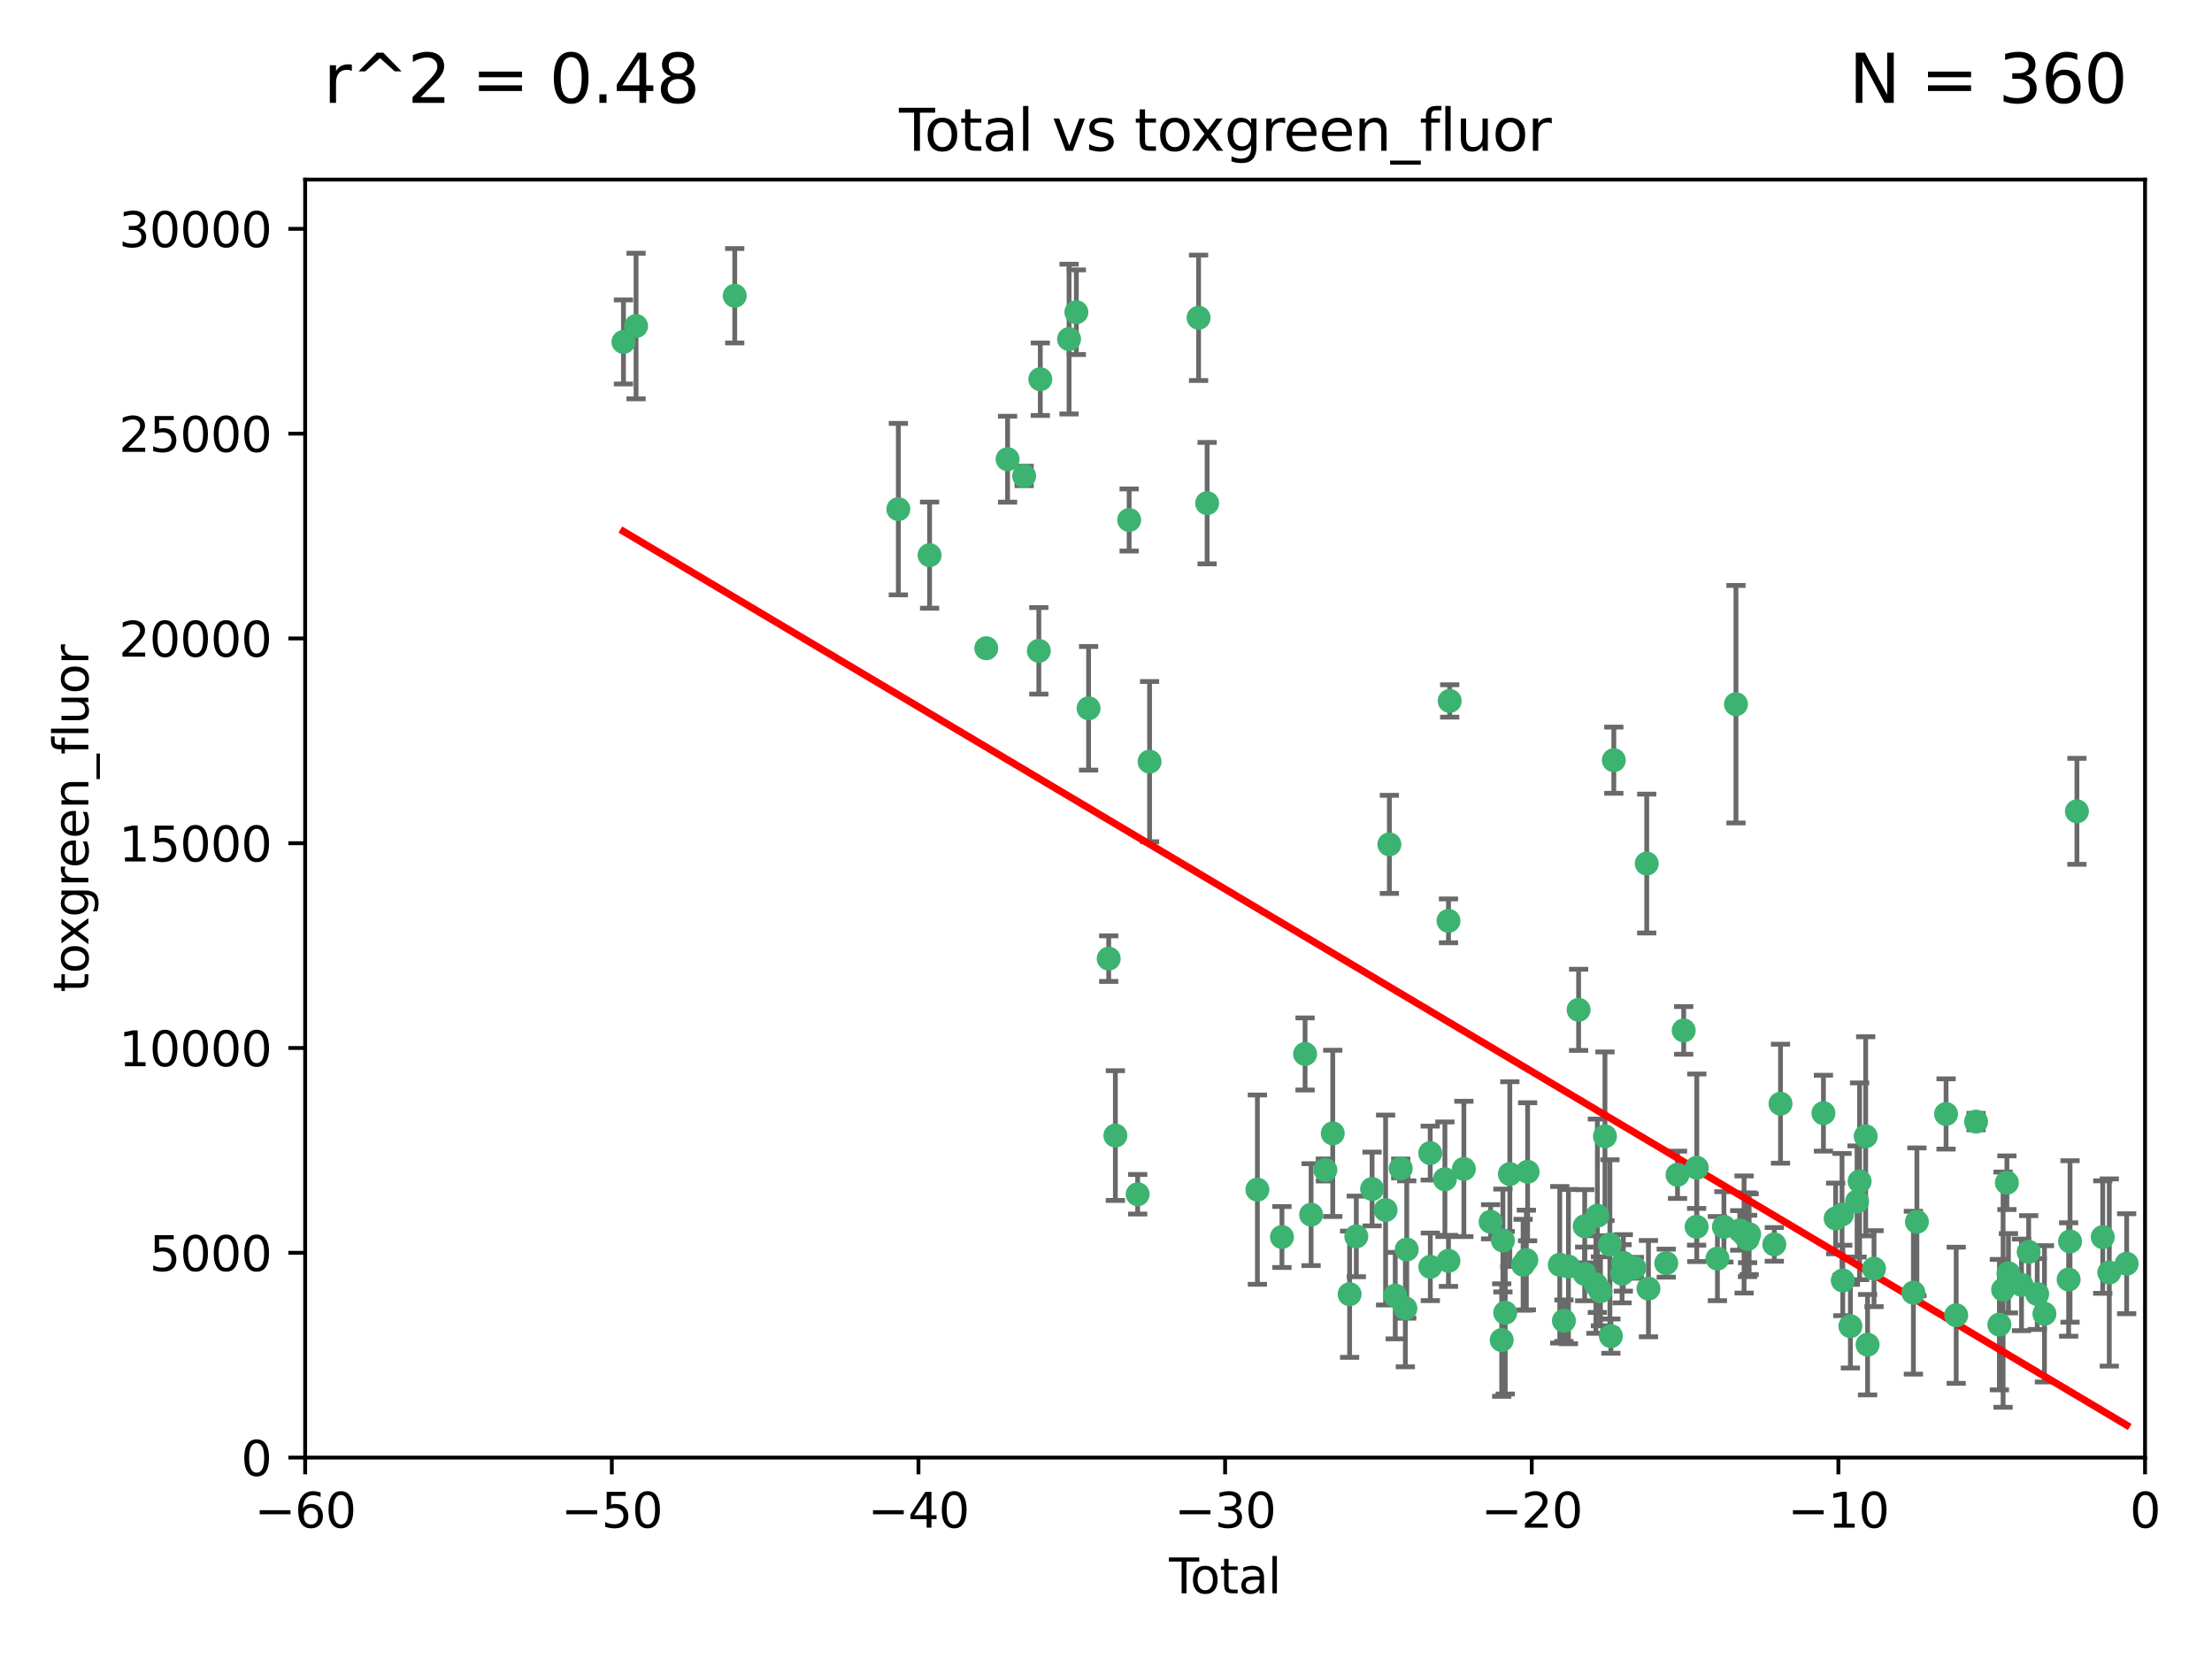 <?xml version="1.0" encoding="utf-8" standalone="no"?>
<!DOCTYPE svg PUBLIC "-//W3C//DTD SVG 1.1//EN"
  "http://www.w3.org/Graphics/SVG/1.1/DTD/svg11.dtd">
<svg xmlns:xlink="http://www.w3.org/1999/xlink" width="460.8pt" height="345.6pt" viewBox="0 0 460.8 345.6" xmlns="http://www.w3.org/2000/svg" version="1.1">
 <defs>
  <style type="text/css">*{stroke-linejoin: round; stroke-linecap: butt}</style>
 </defs>
 <g id="figure_1">
  <g id="patch_1">
   <path d="M 0 345.6 
L 460.8 345.6 
L 460.8 0 
L 0 0 
z
" style="fill: #ffffff"/>
  </g>
  <g id="axes_1">
   <g id="patch_2">
    <path d="M 63.571 303.64 
L 446.85 303.64 
L 446.85 37.411 
L 63.571 37.411 
z
" style="fill: #ffffff"/>
   </g>
   <g id="PathCollection_1">
    <defs>
     <path id="mf6ae6645fe" d="M 0 1.118 
C 0.297 1.118 0.581 1 0.791 0.791 
C 1 0.581 1.118 0.297 1.118 0 
C 1.118 -0.297 1 -0.581 0.791 -0.791 
C 0.581 -1 0.297 -1.118 0 -1.118 
C -0.297 -1.118 -0.581 -1 -0.791 -0.791 
C -1 -0.581 -1.118 -0.297 -1.118 0 
C -1.118 0.297 -1 0.581 -0.791 0.791 
C -0.581 1 -0.297 1.118 0 1.118 
z
" style="stroke: #3cb371"/>
    </defs>
    <g clip-path="url(#paffaefa50f)">
     <use xlink:href="#mf6ae6645fe" x="129.877" y="71.233" style="fill: #3cb371; stroke: #3cb371"/>
     <use xlink:href="#mf6ae6645fe" x="132.505" y="67.919" style="fill: #3cb371; stroke: #3cb371"/>
     <use xlink:href="#mf6ae6645fe" x="153.06" y="61.614" style="fill: #3cb371; stroke: #3cb371"/>
     <use xlink:href="#mf6ae6645fe" x="187.142" y="106.06" style="fill: #3cb371; stroke: #3cb371"/>
     <use xlink:href="#mf6ae6645fe" x="193.65" y="115.648" style="fill: #3cb371; stroke: #3cb371"/>
     <use xlink:href="#mf6ae6645fe" x="205.457" y="135.046" style="fill: #3cb371; stroke: #3cb371"/>
     <use xlink:href="#mf6ae6645fe" x="209.899" y="95.658" style="fill: #3cb371; stroke: #3cb371"/>
     <use xlink:href="#mf6ae6645fe" x="213.346" y="99.144" style="fill: #3cb371; stroke: #3cb371"/>
     <use xlink:href="#mf6ae6645fe" x="216.408" y="135.578" style="fill: #3cb371; stroke: #3cb371"/>
     <use xlink:href="#mf6ae6645fe" x="216.713" y="78.998" style="fill: #3cb371; stroke: #3cb371"/>
     <use xlink:href="#mf6ae6645fe" x="222.705" y="70.635" style="fill: #3cb371; stroke: #3cb371"/>
     <use xlink:href="#mf6ae6645fe" x="224.223" y="65.037" style="fill: #3cb371; stroke: #3cb371"/>
     <use xlink:href="#mf6ae6645fe" x="226.771" y="147.553" style="fill: #3cb371; stroke: #3cb371"/>
     <use xlink:href="#mf6ae6645fe" x="230.963" y="199.703" style="fill: #3cb371; stroke: #3cb371"/>
     <use xlink:href="#mf6ae6645fe" x="232.354" y="236.558" style="fill: #3cb371; stroke: #3cb371"/>
     <use xlink:href="#mf6ae6645fe" x="235.222" y="108.323" style="fill: #3cb371; stroke: #3cb371"/>
     <use xlink:href="#mf6ae6645fe" x="236.998" y="248.785" style="fill: #3cb371; stroke: #3cb371"/>
     <use xlink:href="#mf6ae6645fe" x="239.478" y="158.661" style="fill: #3cb371; stroke: #3cb371"/>
     <use xlink:href="#mf6ae6645fe" x="249.689" y="66.198" style="fill: #3cb371; stroke: #3cb371"/>
     <use xlink:href="#mf6ae6645fe" x="251.465" y="104.816" style="fill: #3cb371; stroke: #3cb371"/>
     <use xlink:href="#mf6ae6645fe" x="261.938" y="247.823" style="fill: #3cb371; stroke: #3cb371"/>
     <use xlink:href="#mf6ae6645fe" x="267.055" y="257.691" style="fill: #3cb371; stroke: #3cb371"/>
     <use xlink:href="#mf6ae6645fe" x="271.874" y="219.559" style="fill: #3cb371; stroke: #3cb371"/>
     <use xlink:href="#mf6ae6645fe" x="273.127" y="253.033" style="fill: #3cb371; stroke: #3cb371"/>
     <use xlink:href="#mf6ae6645fe" x="276.103" y="243.728" style="fill: #3cb371; stroke: #3cb371"/>
     <use xlink:href="#mf6ae6645fe" x="277.635" y="236.101" style="fill: #3cb371; stroke: #3cb371"/>
     <use xlink:href="#mf6ae6645fe" x="281.152" y="269.608" style="fill: #3cb371; stroke: #3cb371"/>
     <use xlink:href="#mf6ae6645fe" x="282.545" y="257.563" style="fill: #3cb371; stroke: #3cb371"/>
     <use xlink:href="#mf6ae6645fe" x="285.834" y="247.687" style="fill: #3cb371; stroke: #3cb371"/>
     <use xlink:href="#mf6ae6645fe" x="288.645" y="252.071" style="fill: #3cb371; stroke: #3cb371"/>
     <use xlink:href="#mf6ae6645fe" x="289.432" y="175.895" style="fill: #3cb371; stroke: #3cb371"/>
     <use xlink:href="#mf6ae6645fe" x="290.659" y="269.901" style="fill: #3cb371; stroke: #3cb371"/>
     <use xlink:href="#mf6ae6645fe" x="291.798" y="243.408" style="fill: #3cb371; stroke: #3cb371"/>
     <use xlink:href="#mf6ae6645fe" x="292.762" y="272.55" style="fill: #3cb371; stroke: #3cb371"/>
     <use xlink:href="#mf6ae6645fe" x="293.05" y="260.295" style="fill: #3cb371; stroke: #3cb371"/>
     <use xlink:href="#mf6ae6645fe" x="297.94" y="240.21" style="fill: #3cb371; stroke: #3cb371"/>
     <use xlink:href="#mf6ae6645fe" x="297.961" y="263.902" style="fill: #3cb371; stroke: #3cb371"/>
     <use xlink:href="#mf6ae6645fe" x="301" y="245.66" style="fill: #3cb371; stroke: #3cb371"/>
     <use xlink:href="#mf6ae6645fe" x="301.742" y="262.658" style="fill: #3cb371; stroke: #3cb371"/>
     <use xlink:href="#mf6ae6645fe" x="301.749" y="191.833" style="fill: #3cb371; stroke: #3cb371"/>
     <use xlink:href="#mf6ae6645fe" x="301.998" y="146.019" style="fill: #3cb371; stroke: #3cb371"/>
     <use xlink:href="#mf6ae6645fe" x="304.952" y="243.509" style="fill: #3cb371; stroke: #3cb371"/>
     <use xlink:href="#mf6ae6645fe" x="310.521" y="254.515" style="fill: #3cb371; stroke: #3cb371"/>
     <use xlink:href="#mf6ae6645fe" x="312.834" y="279.16" style="fill: #3cb371; stroke: #3cb371"/>
     <use xlink:href="#mf6ae6645fe" x="313.084" y="258.421" style="fill: #3cb371; stroke: #3cb371"/>
     <use xlink:href="#mf6ae6645fe" x="313.569" y="273.467" style="fill: #3cb371; stroke: #3cb371"/>
     <use xlink:href="#mf6ae6645fe" x="314.525" y="244.578" style="fill: #3cb371; stroke: #3cb371"/>
     <use xlink:href="#mf6ae6645fe" x="317.289" y="263.47" style="fill: #3cb371; stroke: #3cb371"/>
     <use xlink:href="#mf6ae6645fe" x="317.967" y="262.484" style="fill: #3cb371; stroke: #3cb371"/>
     <use xlink:href="#mf6ae6645fe" x="318.23" y="244.103" style="fill: #3cb371; stroke: #3cb371"/>
     <use xlink:href="#mf6ae6645fe" x="324.927" y="263.471" style="fill: #3cb371; stroke: #3cb371"/>
     <use xlink:href="#mf6ae6645fe" x="325.793" y="275.127" style="fill: #3cb371; stroke: #3cb371"/>
     <use xlink:href="#mf6ae6645fe" x="326.734" y="263.853" style="fill: #3cb371; stroke: #3cb371"/>
     <use xlink:href="#mf6ae6645fe" x="328.853" y="210.364" style="fill: #3cb371; stroke: #3cb371"/>
     <use xlink:href="#mf6ae6645fe" x="330.114" y="265.379" style="fill: #3cb371; stroke: #3cb371"/>
     <use xlink:href="#mf6ae6645fe" x="330.12" y="255.448" style="fill: #3cb371; stroke: #3cb371"/>
     <use xlink:href="#mf6ae6645fe" x="332.452" y="267.588" style="fill: #3cb371; stroke: #3cb371"/>
     <use xlink:href="#mf6ae6645fe" x="332.761" y="253.264" style="fill: #3cb371; stroke: #3cb371"/>
     <use xlink:href="#mf6ae6645fe" x="333.402" y="269.002" style="fill: #3cb371; stroke: #3cb371"/>
     <use xlink:href="#mf6ae6645fe" x="334.342" y="236.707" style="fill: #3cb371; stroke: #3cb371"/>
     <use xlink:href="#mf6ae6645fe" x="335.371" y="259.238" style="fill: #3cb371; stroke: #3cb371"/>
     <use xlink:href="#mf6ae6645fe" x="335.578" y="278.339" style="fill: #3cb371; stroke: #3cb371"/>
     <use xlink:href="#mf6ae6645fe" x="336.187" y="158.364" style="fill: #3cb371; stroke: #3cb371"/>
     <use xlink:href="#mf6ae6645fe" x="337.906" y="265.349" style="fill: #3cb371; stroke: #3cb371"/>
     <use xlink:href="#mf6ae6645fe" x="338.167" y="263.083" style="fill: #3cb371; stroke: #3cb371"/>
     <use xlink:href="#mf6ae6645fe" x="340.468" y="264.102" style="fill: #3cb371; stroke: #3cb371"/>
     <use xlink:href="#mf6ae6645fe" x="343.043" y="179.893" style="fill: #3cb371; stroke: #3cb371"/>
     <use xlink:href="#mf6ae6645fe" x="343.403" y="268.442" style="fill: #3cb371; stroke: #3cb371"/>
     <use xlink:href="#mf6ae6645fe" x="347.109" y="263.135" style="fill: #3cb371; stroke: #3cb371"/>
     <use xlink:href="#mf6ae6645fe" x="349.456" y="244.732" style="fill: #3cb371; stroke: #3cb371"/>
     <use xlink:href="#mf6ae6645fe" x="350.745" y="214.652" style="fill: #3cb371; stroke: #3cb371"/>
     <use xlink:href="#mf6ae6645fe" x="353.435" y="255.564" style="fill: #3cb371; stroke: #3cb371"/>
     <use xlink:href="#mf6ae6645fe" x="353.472" y="243.268" style="fill: #3cb371; stroke: #3cb371"/>
     <use xlink:href="#mf6ae6645fe" x="357.773" y="262.185" style="fill: #3cb371; stroke: #3cb371"/>
     <use xlink:href="#mf6ae6645fe" x="359.119" y="255.576" style="fill: #3cb371; stroke: #3cb371"/>
     <use xlink:href="#mf6ae6645fe" x="361.634" y="146.701" style="fill: #3cb371; stroke: #3cb371"/>
     <use xlink:href="#mf6ae6645fe" x="362.418" y="256.316" style="fill: #3cb371; stroke: #3cb371"/>
     <use xlink:href="#mf6ae6645fe" x="363.323" y="257.164" style="fill: #3cb371; stroke: #3cb371"/>
     <use xlink:href="#mf6ae6645fe" x="364.037" y="257.22" style="fill: #3cb371; stroke: #3cb371"/>
     <use xlink:href="#mf6ae6645fe" x="364.056" y="258.101" style="fill: #3cb371; stroke: #3cb371"/>
     <use xlink:href="#mf6ae6645fe" x="364.379" y="257.109" style="fill: #3cb371; stroke: #3cb371"/>
     <use xlink:href="#mf6ae6645fe" x="369.621" y="259.226" style="fill: #3cb371; stroke: #3cb371"/>
     <use xlink:href="#mf6ae6645fe" x="370.913" y="229.921" style="fill: #3cb371; stroke: #3cb371"/>
     <use xlink:href="#mf6ae6645fe" x="379.855" y="231.89" style="fill: #3cb371; stroke: #3cb371"/>
     <use xlink:href="#mf6ae6645fe" x="382.402" y="253.825" style="fill: #3cb371; stroke: #3cb371"/>
     <use xlink:href="#mf6ae6645fe" x="383.73" y="252.987" style="fill: #3cb371; stroke: #3cb371"/>
     <use xlink:href="#mf6ae6645fe" x="383.883" y="266.745" style="fill: #3cb371; stroke: #3cb371"/>
     <use xlink:href="#mf6ae6645fe" x="385.471" y="276.267" style="fill: #3cb371; stroke: #3cb371"/>
     <use xlink:href="#mf6ae6645fe" x="386.863" y="250.287" style="fill: #3cb371; stroke: #3cb371"/>
     <use xlink:href="#mf6ae6645fe" x="387.387" y="246.088" style="fill: #3cb371; stroke: #3cb371"/>
     <use xlink:href="#mf6ae6645fe" x="388.656" y="236.712" style="fill: #3cb371; stroke: #3cb371"/>
     <use xlink:href="#mf6ae6645fe" x="389.05" y="280.126" style="fill: #3cb371; stroke: #3cb371"/>
     <use xlink:href="#mf6ae6645fe" x="390.395" y="264.284" style="fill: #3cb371; stroke: #3cb371"/>
     <use xlink:href="#mf6ae6645fe" x="398.598" y="269.294" style="fill: #3cb371; stroke: #3cb371"/>
     <use xlink:href="#mf6ae6645fe" x="399.326" y="254.52" style="fill: #3cb371; stroke: #3cb371"/>
     <use xlink:href="#mf6ae6645fe" x="405.4" y="232.062" style="fill: #3cb371; stroke: #3cb371"/>
     <use xlink:href="#mf6ae6645fe" x="407.511" y="273.991" style="fill: #3cb371; stroke: #3cb371"/>
     <use xlink:href="#mf6ae6645fe" x="411.653" y="233.649" style="fill: #3cb371; stroke: #3cb371"/>
     <use xlink:href="#mf6ae6645fe" x="416.507" y="275.949" style="fill: #3cb371; stroke: #3cb371"/>
     <use xlink:href="#mf6ae6645fe" x="417.282" y="268.661" style="fill: #3cb371; stroke: #3cb371"/>
     <use xlink:href="#mf6ae6645fe" x="418.073" y="246.377" style="fill: #3cb371; stroke: #3cb371"/>
     <use xlink:href="#mf6ae6645fe" x="418.393" y="265.242" style="fill: #3cb371; stroke: #3cb371"/>
     <use xlink:href="#mf6ae6645fe" x="421.119" y="267.66" style="fill: #3cb371; stroke: #3cb371"/>
     <use xlink:href="#mf6ae6645fe" x="422.61" y="260.788" style="fill: #3cb371; stroke: #3cb371"/>
     <use xlink:href="#mf6ae6645fe" x="424.389" y="269.564" style="fill: #3cb371; stroke: #3cb371"/>
     <use xlink:href="#mf6ae6645fe" x="425.895" y="273.693" style="fill: #3cb371; stroke: #3cb371"/>
     <use xlink:href="#mf6ae6645fe" x="430.935" y="266.543" style="fill: #3cb371; stroke: #3cb371"/>
     <use xlink:href="#mf6ae6645fe" x="431.226" y="258.619" style="fill: #3cb371; stroke: #3cb371"/>
     <use xlink:href="#mf6ae6645fe" x="432.66" y="169.013" style="fill: #3cb371; stroke: #3cb371"/>
     <use xlink:href="#mf6ae6645fe" x="438.04" y="257.709" style="fill: #3cb371; stroke: #3cb371"/>
     <use xlink:href="#mf6ae6645fe" x="439.403" y="265.088" style="fill: #3cb371; stroke: #3cb371"/>
     <use xlink:href="#mf6ae6645fe" x="443.019" y="263.254" style="fill: #3cb371; stroke: #3cb371"/>
    </g>
   </g>
   <g id="matplotlib.axis_1">
    <g id="xtick_1">
     <g id="line2d_1">
      <defs>
       <path id="mdf9a640fea" d="M 0 0 
L 0 3.5 
" style="stroke: #000000; stroke-width: 0.8"/>
      </defs>
      <g>
       <use xlink:href="#mdf9a640fea" x="63.571" y="303.64" style="stroke: #000000; stroke-width: 0.8"/>
      </g>
     </g>
     <g id="text_1">
      <!-- −60 -->
      <g transform="translate(53.019 318.238)scale(0.1 -0.1)">
       <defs>
        <path id="DejaVuSans-2212" d="M 678 2272 
L 4684 2272 
L 4684 1741 
L 678 1741 
L 678 2272 
z
" transform="scale(0.016)"/>
        <path id="DejaVuSans-36" d="M 2113 2584 
Q 1688 2584 1439 2293 
Q 1191 2003 1191 1497 
Q 1191 994 1439 701 
Q 1688 409 2113 409 
Q 2538 409 2786 701 
Q 3034 994 3034 1497 
Q 3034 2003 2786 2293 
Q 2538 2584 2113 2584 
z
M 3366 4563 
L 3366 3988 
Q 3128 4100 2886 4159 
Q 2644 4219 2406 4219 
Q 1781 4219 1451 3797 
Q 1122 3375 1075 2522 
Q 1259 2794 1537 2939 
Q 1816 3084 2150 3084 
Q 2853 3084 3261 2657 
Q 3669 2231 3669 1497 
Q 3669 778 3244 343 
Q 2819 -91 2113 -91 
Q 1303 -91 875 529 
Q 447 1150 447 2328 
Q 447 3434 972 4092 
Q 1497 4750 2381 4750 
Q 2619 4750 2861 4703 
Q 3103 4656 3366 4563 
z
" transform="scale(0.016)"/>
        <path id="DejaVuSans-30" d="M 2034 4250 
Q 1547 4250 1301 3770 
Q 1056 3291 1056 2328 
Q 1056 1369 1301 889 
Q 1547 409 2034 409 
Q 2525 409 2770 889 
Q 3016 1369 3016 2328 
Q 3016 3291 2770 3770 
Q 2525 4250 2034 4250 
z
M 2034 4750 
Q 2819 4750 3233 4129 
Q 3647 3509 3647 2328 
Q 3647 1150 3233 529 
Q 2819 -91 2034 -91 
Q 1250 -91 836 529 
Q 422 1150 422 2328 
Q 422 3509 836 4129 
Q 1250 4750 2034 4750 
z
" transform="scale(0.016)"/>
       </defs>
       <use xlink:href="#DejaVuSans-2212"/>
       <use xlink:href="#DejaVuSans-36" x="83.789"/>
       <use xlink:href="#DejaVuSans-30" x="147.412"/>
      </g>
     </g>
    </g>
    <g id="xtick_2">
     <g id="line2d_2">
      <g>
       <use xlink:href="#mdf9a640fea" x="127.451" y="303.64" style="stroke: #000000; stroke-width: 0.8"/>
      </g>
     </g>
     <g id="text_2">
      <!-- −50 -->
      <g transform="translate(116.899 318.238)scale(0.1 -0.1)">
       <defs>
        <path id="DejaVuSans-35" d="M 691 4666 
L 3169 4666 
L 3169 4134 
L 1269 4134 
L 1269 2991 
Q 1406 3038 1543 3061 
Q 1681 3084 1819 3084 
Q 2600 3084 3056 2656 
Q 3513 2228 3513 1497 
Q 3513 744 3044 326 
Q 2575 -91 1722 -91 
Q 1428 -91 1123 -41 
Q 819 9 494 109 
L 494 744 
Q 775 591 1075 516 
Q 1375 441 1709 441 
Q 2250 441 2565 725 
Q 2881 1009 2881 1497 
Q 2881 1984 2565 2268 
Q 2250 2553 1709 2553 
Q 1456 2553 1204 2497 
Q 953 2441 691 2322 
L 691 4666 
z
" transform="scale(0.016)"/>
       </defs>
       <use xlink:href="#DejaVuSans-2212"/>
       <use xlink:href="#DejaVuSans-35" x="83.789"/>
       <use xlink:href="#DejaVuSans-30" x="147.412"/>
      </g>
     </g>
    </g>
    <g id="xtick_3">
     <g id="line2d_3">
      <g>
       <use xlink:href="#mdf9a640fea" x="191.331" y="303.64" style="stroke: #000000; stroke-width: 0.8"/>
      </g>
     </g>
     <g id="text_3">
      <!-- −40 -->
      <g transform="translate(180.778 318.238)scale(0.1 -0.1)">
       <defs>
        <path id="DejaVuSans-34" d="M 2419 4116 
L 825 1625 
L 2419 1625 
L 2419 4116 
z
M 2253 4666 
L 3047 4666 
L 3047 1625 
L 3713 1625 
L 3713 1100 
L 3047 1100 
L 3047 0 
L 2419 0 
L 2419 1100 
L 313 1100 
L 313 1709 
L 2253 4666 
z
" transform="scale(0.016)"/>
       </defs>
       <use xlink:href="#DejaVuSans-2212"/>
       <use xlink:href="#DejaVuSans-34" x="83.789"/>
       <use xlink:href="#DejaVuSans-30" x="147.412"/>
      </g>
     </g>
    </g>
    <g id="xtick_4">
     <g id="line2d_4">
      <g>
       <use xlink:href="#mdf9a640fea" x="255.211" y="303.64" style="stroke: #000000; stroke-width: 0.8"/>
      </g>
     </g>
     <g id="text_4">
      <!-- −30 -->
      <g transform="translate(244.658 318.238)scale(0.1 -0.1)">
       <defs>
        <path id="DejaVuSans-33" d="M 2597 2516 
Q 3050 2419 3304 2112 
Q 3559 1806 3559 1356 
Q 3559 666 3084 287 
Q 2609 -91 1734 -91 
Q 1441 -91 1130 -33 
Q 819 25 488 141 
L 488 750 
Q 750 597 1062 519 
Q 1375 441 1716 441 
Q 2309 441 2620 675 
Q 2931 909 2931 1356 
Q 2931 1769 2642 2001 
Q 2353 2234 1838 2234 
L 1294 2234 
L 1294 2753 
L 1863 2753 
Q 2328 2753 2575 2939 
Q 2822 3125 2822 3475 
Q 2822 3834 2567 4026 
Q 2313 4219 1838 4219 
Q 1578 4219 1281 4162 
Q 984 4106 628 3988 
L 628 4550 
Q 988 4650 1302 4700 
Q 1616 4750 1894 4750 
Q 2613 4750 3031 4423 
Q 3450 4097 3450 3541 
Q 3450 3153 3228 2886 
Q 3006 2619 2597 2516 
z
" transform="scale(0.016)"/>
       </defs>
       <use xlink:href="#DejaVuSans-2212"/>
       <use xlink:href="#DejaVuSans-33" x="83.789"/>
       <use xlink:href="#DejaVuSans-30" x="147.412"/>
      </g>
     </g>
    </g>
    <g id="xtick_5">
     <g id="line2d_5">
      <g>
       <use xlink:href="#mdf9a640fea" x="319.09" y="303.64" style="stroke: #000000; stroke-width: 0.8"/>
      </g>
     </g>
     <g id="text_5">
      <!-- −20 -->
      <g transform="translate(308.538 318.238)scale(0.1 -0.1)">
       <defs>
        <path id="DejaVuSans-32" d="M 1228 531 
L 3431 531 
L 3431 0 
L 469 0 
L 469 531 
Q 828 903 1448 1529 
Q 2069 2156 2228 2338 
Q 2531 2678 2651 2914 
Q 2772 3150 2772 3378 
Q 2772 3750 2511 3984 
Q 2250 4219 1831 4219 
Q 1534 4219 1204 4116 
Q 875 4013 500 3803 
L 500 4441 
Q 881 4594 1212 4672 
Q 1544 4750 1819 4750 
Q 2544 4750 2975 4387 
Q 3406 4025 3406 3419 
Q 3406 3131 3298 2873 
Q 3191 2616 2906 2266 
Q 2828 2175 2409 1742 
Q 1991 1309 1228 531 
z
" transform="scale(0.016)"/>
       </defs>
       <use xlink:href="#DejaVuSans-2212"/>
       <use xlink:href="#DejaVuSans-32" x="83.789"/>
       <use xlink:href="#DejaVuSans-30" x="147.412"/>
      </g>
     </g>
    </g>
    <g id="xtick_6">
     <g id="line2d_6">
      <g>
       <use xlink:href="#mdf9a640fea" x="382.97" y="303.64" style="stroke: #000000; stroke-width: 0.8"/>
      </g>
     </g>
     <g id="text_6">
      <!-- −10 -->
      <g transform="translate(372.418 318.238)scale(0.1 -0.1)">
       <defs>
        <path id="DejaVuSans-31" d="M 794 531 
L 1825 531 
L 1825 4091 
L 703 3866 
L 703 4441 
L 1819 4666 
L 2450 4666 
L 2450 531 
L 3481 531 
L 3481 0 
L 794 0 
L 794 531 
z
" transform="scale(0.016)"/>
       </defs>
       <use xlink:href="#DejaVuSans-2212"/>
       <use xlink:href="#DejaVuSans-31" x="83.789"/>
       <use xlink:href="#DejaVuSans-30" x="147.412"/>
      </g>
     </g>
    </g>
    <g id="xtick_7">
     <g id="line2d_7">
      <g>
       <use xlink:href="#mdf9a640fea" x="446.85" y="303.64" style="stroke: #000000; stroke-width: 0.8"/>
      </g>
     </g>
     <g id="text_7">
      <!-- 0 -->
      <g transform="translate(443.669 318.238)scale(0.1 -0.1)">
       <use xlink:href="#DejaVuSans-30"/>
      </g>
     </g>
    </g>
    <g id="text_8">
     <!-- Total -->
     <g transform="translate(243.534 331.917)scale(0.1 -0.1)">
      <defs>
       <path id="DejaVuSans-54" d="M -19 4666 
L 3928 4666 
L 3928 4134 
L 2272 4134 
L 2272 0 
L 1638 0 
L 1638 4134 
L -19 4134 
L -19 4666 
z
" transform="scale(0.016)"/>
       <path id="DejaVuSans-6f" d="M 1959 3097 
Q 1497 3097 1228 2736 
Q 959 2375 959 1747 
Q 959 1119 1226 758 
Q 1494 397 1959 397 
Q 2419 397 2687 759 
Q 2956 1122 2956 1747 
Q 2956 2369 2687 2733 
Q 2419 3097 1959 3097 
z
M 1959 3584 
Q 2709 3584 3137 3096 
Q 3566 2609 3566 1747 
Q 3566 888 3137 398 
Q 2709 -91 1959 -91 
Q 1206 -91 779 398 
Q 353 888 353 1747 
Q 353 2609 779 3096 
Q 1206 3584 1959 3584 
z
" transform="scale(0.016)"/>
       <path id="DejaVuSans-74" d="M 1172 4494 
L 1172 3500 
L 2356 3500 
L 2356 3053 
L 1172 3053 
L 1172 1153 
Q 1172 725 1289 603 
Q 1406 481 1766 481 
L 2356 481 
L 2356 0 
L 1766 0 
Q 1100 0 847 248 
Q 594 497 594 1153 
L 594 3053 
L 172 3053 
L 172 3500 
L 594 3500 
L 594 4494 
L 1172 4494 
z
" transform="scale(0.016)"/>
       <path id="DejaVuSans-61" d="M 2194 1759 
Q 1497 1759 1228 1600 
Q 959 1441 959 1056 
Q 959 750 1161 570 
Q 1363 391 1709 391 
Q 2188 391 2477 730 
Q 2766 1069 2766 1631 
L 2766 1759 
L 2194 1759 
z
M 3341 1997 
L 3341 0 
L 2766 0 
L 2766 531 
Q 2569 213 2275 61 
Q 1981 -91 1556 -91 
Q 1019 -91 701 211 
Q 384 513 384 1019 
Q 384 1609 779 1909 
Q 1175 2209 1959 2209 
L 2766 2209 
L 2766 2266 
Q 2766 2663 2505 2880 
Q 2244 3097 1772 3097 
Q 1472 3097 1187 3025 
Q 903 2953 641 2809 
L 641 3341 
Q 956 3463 1253 3523 
Q 1550 3584 1831 3584 
Q 2591 3584 2966 3190 
Q 3341 2797 3341 1997 
z
" transform="scale(0.016)"/>
       <path id="DejaVuSans-6c" d="M 603 4863 
L 1178 4863 
L 1178 0 
L 603 0 
L 603 4863 
z
" transform="scale(0.016)"/>
      </defs>
      <use xlink:href="#DejaVuSans-54"/>
      <use xlink:href="#DejaVuSans-6f" x="44.084"/>
      <use xlink:href="#DejaVuSans-74" x="105.266"/>
      <use xlink:href="#DejaVuSans-61" x="144.475"/>
      <use xlink:href="#DejaVuSans-6c" x="205.754"/>
     </g>
    </g>
   </g>
   <g id="matplotlib.axis_2">
    <g id="ytick_1">
     <g id="line2d_8">
      <defs>
       <path id="mdcf0212236" d="M 0 0 
L -3.5 0 
" style="stroke: #000000; stroke-width: 0.8"/>
      </defs>
      <g>
       <use xlink:href="#mdcf0212236" x="63.571" y="303.64" style="stroke: #000000; stroke-width: 0.8"/>
      </g>
     </g>
     <g id="text_9">
      <!-- 0 -->
      <g transform="translate(50.209 307.439)scale(0.1 -0.1)">
       <use xlink:href="#DejaVuSans-30"/>
      </g>
     </g>
    </g>
    <g id="ytick_2">
     <g id="line2d_9">
      <g>
       <use xlink:href="#mdcf0212236" x="63.571" y="260.979" style="stroke: #000000; stroke-width: 0.8"/>
      </g>
     </g>
     <g id="text_10">
      <!-- 5000 -->
      <g transform="translate(31.121 264.778)scale(0.1 -0.1)">
       <use xlink:href="#DejaVuSans-35"/>
       <use xlink:href="#DejaVuSans-30" x="63.623"/>
       <use xlink:href="#DejaVuSans-30" x="127.246"/>
       <use xlink:href="#DejaVuSans-30" x="190.869"/>
      </g>
     </g>
    </g>
    <g id="ytick_3">
     <g id="line2d_10">
      <g>
       <use xlink:href="#mdcf0212236" x="63.571" y="218.317" style="stroke: #000000; stroke-width: 0.8"/>
      </g>
     </g>
     <g id="text_11">
      <!-- 10000 -->
      <g transform="translate(24.759 222.116)scale(0.1 -0.1)">
       <use xlink:href="#DejaVuSans-31"/>
       <use xlink:href="#DejaVuSans-30" x="63.623"/>
       <use xlink:href="#DejaVuSans-30" x="127.246"/>
       <use xlink:href="#DejaVuSans-30" x="190.869"/>
       <use xlink:href="#DejaVuSans-30" x="254.492"/>
      </g>
     </g>
    </g>
    <g id="ytick_4">
     <g id="line2d_11">
      <g>
       <use xlink:href="#mdcf0212236" x="63.571" y="175.656" style="stroke: #000000; stroke-width: 0.8"/>
      </g>
     </g>
     <g id="text_12">
      <!-- 15000 -->
      <g transform="translate(24.759 179.455)scale(0.1 -0.1)">
       <use xlink:href="#DejaVuSans-31"/>
       <use xlink:href="#DejaVuSans-35" x="63.623"/>
       <use xlink:href="#DejaVuSans-30" x="127.246"/>
       <use xlink:href="#DejaVuSans-30" x="190.869"/>
       <use xlink:href="#DejaVuSans-30" x="254.492"/>
      </g>
     </g>
    </g>
    <g id="ytick_5">
     <g id="line2d_12">
      <g>
       <use xlink:href="#mdcf0212236" x="63.571" y="132.994" style="stroke: #000000; stroke-width: 0.8"/>
      </g>
     </g>
     <g id="text_13">
      <!-- 20000 -->
      <g transform="translate(24.759 136.794)scale(0.1 -0.1)">
       <use xlink:href="#DejaVuSans-32"/>
       <use xlink:href="#DejaVuSans-30" x="63.623"/>
       <use xlink:href="#DejaVuSans-30" x="127.246"/>
       <use xlink:href="#DejaVuSans-30" x="190.869"/>
       <use xlink:href="#DejaVuSans-30" x="254.492"/>
      </g>
     </g>
    </g>
    <g id="ytick_6">
     <g id="line2d_13">
      <g>
       <use xlink:href="#mdcf0212236" x="63.571" y="90.333" style="stroke: #000000; stroke-width: 0.8"/>
      </g>
     </g>
     <g id="text_14">
      <!-- 25000 -->
      <g transform="translate(24.759 94.132)scale(0.1 -0.1)">
       <use xlink:href="#DejaVuSans-32"/>
       <use xlink:href="#DejaVuSans-35" x="63.623"/>
       <use xlink:href="#DejaVuSans-30" x="127.246"/>
       <use xlink:href="#DejaVuSans-30" x="190.869"/>
       <use xlink:href="#DejaVuSans-30" x="254.492"/>
      </g>
     </g>
    </g>
    <g id="ytick_7">
     <g id="line2d_14">
      <g>
       <use xlink:href="#mdcf0212236" x="63.571" y="47.672" style="stroke: #000000; stroke-width: 0.8"/>
      </g>
     </g>
     <g id="text_15">
      <!-- 30000 -->
      <g transform="translate(24.759 51.471)scale(0.1 -0.1)">
       <use xlink:href="#DejaVuSans-33"/>
       <use xlink:href="#DejaVuSans-30" x="63.623"/>
       <use xlink:href="#DejaVuSans-30" x="127.246"/>
       <use xlink:href="#DejaVuSans-30" x="190.869"/>
       <use xlink:href="#DejaVuSans-30" x="254.492"/>
      </g>
     </g>
    </g>
    <g id="text_16">
     <!-- toxgreen_fluor -->
     <g transform="translate(18.401 206.72)rotate(-90)scale(0.1 -0.1)">
      <defs>
       <path id="DejaVuSans-78" d="M 3513 3500 
L 2247 1797 
L 3578 0 
L 2900 0 
L 1881 1375 
L 863 0 
L 184 0 
L 1544 1831 
L 300 3500 
L 978 3500 
L 1906 2253 
L 2834 3500 
L 3513 3500 
z
" transform="scale(0.016)"/>
       <path id="DejaVuSans-67" d="M 2906 1791 
Q 2906 2416 2648 2759 
Q 2391 3103 1925 3103 
Q 1463 3103 1205 2759 
Q 947 2416 947 1791 
Q 947 1169 1205 825 
Q 1463 481 1925 481 
Q 2391 481 2648 825 
Q 2906 1169 2906 1791 
z
M 3481 434 
Q 3481 -459 3084 -895 
Q 2688 -1331 1869 -1331 
Q 1566 -1331 1297 -1286 
Q 1028 -1241 775 -1147 
L 775 -588 
Q 1028 -725 1275 -790 
Q 1522 -856 1778 -856 
Q 2344 -856 2625 -561 
Q 2906 -266 2906 331 
L 2906 616 
Q 2728 306 2450 153 
Q 2172 0 1784 0 
Q 1141 0 747 490 
Q 353 981 353 1791 
Q 353 2603 747 3093 
Q 1141 3584 1784 3584 
Q 2172 3584 2450 3431 
Q 2728 3278 2906 2969 
L 2906 3500 
L 3481 3500 
L 3481 434 
z
" transform="scale(0.016)"/>
       <path id="DejaVuSans-72" d="M 2631 2963 
Q 2534 3019 2420 3045 
Q 2306 3072 2169 3072 
Q 1681 3072 1420 2755 
Q 1159 2438 1159 1844 
L 1159 0 
L 581 0 
L 581 3500 
L 1159 3500 
L 1159 2956 
Q 1341 3275 1631 3429 
Q 1922 3584 2338 3584 
Q 2397 3584 2469 3576 
Q 2541 3569 2628 3553 
L 2631 2963 
z
" transform="scale(0.016)"/>
       <path id="DejaVuSans-65" d="M 3597 1894 
L 3597 1613 
L 953 1613 
Q 991 1019 1311 708 
Q 1631 397 2203 397 
Q 2534 397 2845 478 
Q 3156 559 3463 722 
L 3463 178 
Q 3153 47 2828 -22 
Q 2503 -91 2169 -91 
Q 1331 -91 842 396 
Q 353 884 353 1716 
Q 353 2575 817 3079 
Q 1281 3584 2069 3584 
Q 2775 3584 3186 3129 
Q 3597 2675 3597 1894 
z
M 3022 2063 
Q 3016 2534 2758 2815 
Q 2500 3097 2075 3097 
Q 1594 3097 1305 2825 
Q 1016 2553 972 2059 
L 3022 2063 
z
" transform="scale(0.016)"/>
       <path id="DejaVuSans-6e" d="M 3513 2113 
L 3513 0 
L 2938 0 
L 2938 2094 
Q 2938 2591 2744 2837 
Q 2550 3084 2163 3084 
Q 1697 3084 1428 2787 
Q 1159 2491 1159 1978 
L 1159 0 
L 581 0 
L 581 3500 
L 1159 3500 
L 1159 2956 
Q 1366 3272 1645 3428 
Q 1925 3584 2291 3584 
Q 2894 3584 3203 3211 
Q 3513 2838 3513 2113 
z
" transform="scale(0.016)"/>
       <path id="DejaVuSans-5f" d="M 3263 -1063 
L 3263 -1509 
L -63 -1509 
L -63 -1063 
L 3263 -1063 
z
" transform="scale(0.016)"/>
       <path id="DejaVuSans-66" d="M 2375 4863 
L 2375 4384 
L 1825 4384 
Q 1516 4384 1395 4259 
Q 1275 4134 1275 3809 
L 1275 3500 
L 2222 3500 
L 2222 3053 
L 1275 3053 
L 1275 0 
L 697 0 
L 697 3053 
L 147 3053 
L 147 3500 
L 697 3500 
L 697 3744 
Q 697 4328 969 4595 
Q 1241 4863 1831 4863 
L 2375 4863 
z
" transform="scale(0.016)"/>
       <path id="DejaVuSans-75" d="M 544 1381 
L 544 3500 
L 1119 3500 
L 1119 1403 
Q 1119 906 1312 657 
Q 1506 409 1894 409 
Q 2359 409 2629 706 
Q 2900 1003 2900 1516 
L 2900 3500 
L 3475 3500 
L 3475 0 
L 2900 0 
L 2900 538 
Q 2691 219 2414 64 
Q 2138 -91 1772 -91 
Q 1169 -91 856 284 
Q 544 659 544 1381 
z
M 1991 3584 
L 1991 3584 
z
" transform="scale(0.016)"/>
      </defs>
      <use xlink:href="#DejaVuSans-74"/>
      <use xlink:href="#DejaVuSans-6f" x="39.209"/>
      <use xlink:href="#DejaVuSans-78" x="97.266"/>
      <use xlink:href="#DejaVuSans-67" x="156.445"/>
      <use xlink:href="#DejaVuSans-72" x="219.922"/>
      <use xlink:href="#DejaVuSans-65" x="258.785"/>
      <use xlink:href="#DejaVuSans-65" x="320.309"/>
      <use xlink:href="#DejaVuSans-6e" x="381.832"/>
      <use xlink:href="#DejaVuSans-5f" x="445.211"/>
      <use xlink:href="#DejaVuSans-66" x="495.211"/>
      <use xlink:href="#DejaVuSans-6c" x="530.416"/>
      <use xlink:href="#DejaVuSans-75" x="558.199"/>
      <use xlink:href="#DejaVuSans-6f" x="621.578"/>
      <use xlink:href="#DejaVuSans-72" x="682.76"/>
     </g>
    </g>
   </g>
   <g id="LineCollection_1">
    <path d="M 129.877 79.988 
L 129.877 62.478 
" clip-path="url(#paffaefa50f)" style="fill: none; stroke: #696969"/>
    <path d="M 132.505 83.087 
L 132.505 52.751 
" clip-path="url(#paffaefa50f)" style="fill: none; stroke: #696969"/>
    <path d="M 153.06 71.449 
L 153.06 51.779 
" clip-path="url(#paffaefa50f)" style="fill: none; stroke: #696969"/>
    <path d="M 187.142 123.917 
L 187.142 88.204 
" clip-path="url(#paffaefa50f)" style="fill: none; stroke: #696969"/>
    <path d="M 193.65 126.703 
L 193.65 104.593 
" clip-path="url(#paffaefa50f)" style="fill: none; stroke: #696969"/>
    <path d="M 205.457 135.685 
L 205.457 134.408 
" clip-path="url(#paffaefa50f)" style="fill: none; stroke: #696969"/>
    <path d="M 209.899 104.608 
L 209.899 86.707 
" clip-path="url(#paffaefa50f)" style="fill: none; stroke: #696969"/>
    <path d="M 213.346 101.172 
L 213.346 97.116 
" clip-path="url(#paffaefa50f)" style="fill: none; stroke: #696969"/>
    <path d="M 216.408 144.593 
L 216.408 126.564 
" clip-path="url(#paffaefa50f)" style="fill: none; stroke: #696969"/>
    <path d="M 216.713 86.551 
L 216.713 71.445 
" clip-path="url(#paffaefa50f)" style="fill: none; stroke: #696969"/>
    <path d="M 222.705 86.238 
L 222.705 55.032 
" clip-path="url(#paffaefa50f)" style="fill: none; stroke: #696969"/>
    <path d="M 224.223 73.849 
L 224.223 56.225 
" clip-path="url(#paffaefa50f)" style="fill: none; stroke: #696969"/>
    <path d="M 226.771 160.428 
L 226.771 134.678 
" clip-path="url(#paffaefa50f)" style="fill: none; stroke: #696969"/>
    <path d="M 230.963 204.448 
L 230.963 194.959 
" clip-path="url(#paffaefa50f)" style="fill: none; stroke: #696969"/>
    <path d="M 232.354 250.072 
L 232.354 223.044 
" clip-path="url(#paffaefa50f)" style="fill: none; stroke: #696969"/>
    <path d="M 235.222 114.789 
L 235.222 101.857 
" clip-path="url(#paffaefa50f)" style="fill: none; stroke: #696969"/>
    <path d="M 236.998 252.906 
L 236.998 244.665 
" clip-path="url(#paffaefa50f)" style="fill: none; stroke: #696969"/>
    <path d="M 239.478 175.352 
L 239.478 141.971 
" clip-path="url(#paffaefa50f)" style="fill: none; stroke: #696969"/>
    <path d="M 249.689 79.261 
L 249.689 53.136 
" clip-path="url(#paffaefa50f)" style="fill: none; stroke: #696969"/>
    <path d="M 251.465 117.463 
L 251.465 92.17 
" clip-path="url(#paffaefa50f)" style="fill: none; stroke: #696969"/>
    <path d="M 261.938 267.542 
L 261.938 228.105 
" clip-path="url(#paffaefa50f)" style="fill: none; stroke: #696969"/>
    <path d="M 267.055 264.04 
L 267.055 251.341 
" clip-path="url(#paffaefa50f)" style="fill: none; stroke: #696969"/>
    <path d="M 271.874 227.069 
L 271.874 212.05 
" clip-path="url(#paffaefa50f)" style="fill: none; stroke: #696969"/>
    <path d="M 273.127 263.649 
L 273.127 242.416 
" clip-path="url(#paffaefa50f)" style="fill: none; stroke: #696969"/>
    <path d="M 276.103 246.022 
L 276.103 241.433 
" clip-path="url(#paffaefa50f)" style="fill: none; stroke: #696969"/>
    <path d="M 277.635 253.415 
L 277.635 218.787 
" clip-path="url(#paffaefa50f)" style="fill: none; stroke: #696969"/>
    <path d="M 281.152 282.759 
L 281.152 256.457 
" clip-path="url(#paffaefa50f)" style="fill: none; stroke: #696969"/>
    <path d="M 282.545 265.96 
L 282.545 249.167 
" clip-path="url(#paffaefa50f)" style="fill: none; stroke: #696969"/>
    <path d="M 285.834 255.374 
L 285.834 240 
" clip-path="url(#paffaefa50f)" style="fill: none; stroke: #696969"/>
    <path d="M 288.645 271.851 
L 288.645 232.291 
" clip-path="url(#paffaefa50f)" style="fill: none; stroke: #696969"/>
    <path d="M 289.432 186.112 
L 289.432 165.679 
" clip-path="url(#paffaefa50f)" style="fill: none; stroke: #696969"/>
    <path d="M 290.659 278.911 
L 290.659 260.891 
" clip-path="url(#paffaefa50f)" style="fill: none; stroke: #696969"/>
    <path d="M 291.798 245.372 
L 291.798 241.444 
" clip-path="url(#paffaefa50f)" style="fill: none; stroke: #696969"/>
    <path d="M 292.762 284.734 
L 292.762 260.365 
" clip-path="url(#paffaefa50f)" style="fill: none; stroke: #696969"/>
    <path d="M 293.05 274.598 
L 293.05 245.992 
" clip-path="url(#paffaefa50f)" style="fill: none; stroke: #696969"/>
    <path d="M 297.94 245.824 
L 297.94 234.595 
" clip-path="url(#paffaefa50f)" style="fill: none; stroke: #696969"/>
    <path d="M 297.961 270.939 
L 297.961 256.866 
" clip-path="url(#paffaefa50f)" style="fill: none; stroke: #696969"/>
    <path d="M 301 257.592 
L 301 233.727 
" clip-path="url(#paffaefa50f)" style="fill: none; stroke: #696969"/>
    <path d="M 301.742 267.976 
L 301.742 257.34 
" clip-path="url(#paffaefa50f)" style="fill: none; stroke: #696969"/>
    <path d="M 301.749 196.4 
L 301.749 187.265 
" clip-path="url(#paffaefa50f)" style="fill: none; stroke: #696969"/>
    <path d="M 301.998 149.392 
L 301.998 142.646 
" clip-path="url(#paffaefa50f)" style="fill: none; stroke: #696969"/>
    <path d="M 304.952 257.601 
L 304.952 229.417 
" clip-path="url(#paffaefa50f)" style="fill: none; stroke: #696969"/>
    <path d="M 310.521 258.071 
L 310.521 250.958 
" clip-path="url(#paffaefa50f)" style="fill: none; stroke: #696969"/>
    <path d="M 312.834 290.881 
L 312.834 267.438 
" clip-path="url(#paffaefa50f)" style="fill: none; stroke: #696969"/>
    <path d="M 313.084 269.133 
L 313.084 247.709 
" clip-path="url(#paffaefa50f)" style="fill: none; stroke: #696969"/>
    <path d="M 313.569 290.399 
L 313.569 256.535 
" clip-path="url(#paffaefa50f)" style="fill: none; stroke: #696969"/>
    <path d="M 314.525 263.813 
L 314.525 225.344 
" clip-path="url(#paffaefa50f)" style="fill: none; stroke: #696969"/>
    <path d="M 317.289 272.936 
L 317.289 254.004 
" clip-path="url(#paffaefa50f)" style="fill: none; stroke: #696969"/>
    <path d="M 317.967 272.869 
L 317.967 252.099 
" clip-path="url(#paffaefa50f)" style="fill: none; stroke: #696969"/>
    <path d="M 318.23 258.48 
L 318.23 229.726 
" clip-path="url(#paffaefa50f)" style="fill: none; stroke: #696969"/>
    <path d="M 324.927 279.778 
L 324.927 247.164 
" clip-path="url(#paffaefa50f)" style="fill: none; stroke: #696969"/>
    <path d="M 325.793 279.45 
L 325.793 270.803 
" clip-path="url(#paffaefa50f)" style="fill: none; stroke: #696969"/>
    <path d="M 326.734 279.92 
L 326.734 247.787 
" clip-path="url(#paffaefa50f)" style="fill: none; stroke: #696969"/>
    <path d="M 328.853 218.817 
L 328.853 201.912 
" clip-path="url(#paffaefa50f)" style="fill: none; stroke: #696969"/>
    <path d="M 330.114 270.965 
L 330.114 259.793 
" clip-path="url(#paffaefa50f)" style="fill: none; stroke: #696969"/>
    <path d="M 330.12 263.072 
L 330.12 247.823 
" clip-path="url(#paffaefa50f)" style="fill: none; stroke: #696969"/>
    <path d="M 332.452 277.751 
L 332.452 257.425 
" clip-path="url(#paffaefa50f)" style="fill: none; stroke: #696969"/>
    <path d="M 332.761 273.404 
L 332.761 233.123 
" clip-path="url(#paffaefa50f)" style="fill: none; stroke: #696969"/>
    <path d="M 333.402 276.194 
L 333.402 261.811 
" clip-path="url(#paffaefa50f)" style="fill: none; stroke: #696969"/>
    <path d="M 334.342 254.273 
L 334.342 219.142 
" clip-path="url(#paffaefa50f)" style="fill: none; stroke: #696969"/>
    <path d="M 335.371 276.878 
L 335.371 241.598 
" clip-path="url(#paffaefa50f)" style="fill: none; stroke: #696969"/>
    <path d="M 335.578 281.906 
L 335.578 274.773 
" clip-path="url(#paffaefa50f)" style="fill: none; stroke: #696969"/>
    <path d="M 336.187 165.259 
L 336.187 151.469 
" clip-path="url(#paffaefa50f)" style="fill: none; stroke: #696969"/>
    <path d="M 337.906 271.412 
L 337.906 259.287 
" clip-path="url(#paffaefa50f)" style="fill: none; stroke: #696969"/>
    <path d="M 338.167 268.964 
L 338.167 257.202 
" clip-path="url(#paffaefa50f)" style="fill: none; stroke: #696969"/>
    <path d="M 340.468 266.28 
L 340.468 261.924 
" clip-path="url(#paffaefa50f)" style="fill: none; stroke: #696969"/>
    <path d="M 343.043 194.359 
L 343.043 165.427 
" clip-path="url(#paffaefa50f)" style="fill: none; stroke: #696969"/>
    <path d="M 343.403 278.476 
L 343.403 258.409 
" clip-path="url(#paffaefa50f)" style="fill: none; stroke: #696969"/>
    <path d="M 347.109 266.057 
L 347.109 260.214 
" clip-path="url(#paffaefa50f)" style="fill: none; stroke: #696969"/>
    <path d="M 349.456 249.66 
L 349.456 239.805 
" clip-path="url(#paffaefa50f)" style="fill: none; stroke: #696969"/>
    <path d="M 350.745 219.615 
L 350.745 209.689 
" clip-path="url(#paffaefa50f)" style="fill: none; stroke: #696969"/>
    <path d="M 353.435 259.388 
L 353.435 251.74 
" clip-path="url(#paffaefa50f)" style="fill: none; stroke: #696969"/>
    <path d="M 353.472 262.802 
L 353.472 223.734 
" clip-path="url(#paffaefa50f)" style="fill: none; stroke: #696969"/>
    <path d="M 357.773 270.952 
L 357.773 253.418 
" clip-path="url(#paffaefa50f)" style="fill: none; stroke: #696969"/>
    <path d="M 359.119 262.901 
L 359.119 248.251 
" clip-path="url(#paffaefa50f)" style="fill: none; stroke: #696969"/>
    <path d="M 361.634 171.439 
L 361.634 121.963 
" clip-path="url(#paffaefa50f)" style="fill: none; stroke: #696969"/>
    <path d="M 362.418 260.442 
L 362.418 252.19 
" clip-path="url(#paffaefa50f)" style="fill: none; stroke: #696969"/>
    <path d="M 363.323 269.359 
L 363.323 244.97 
" clip-path="url(#paffaefa50f)" style="fill: none; stroke: #696969"/>
    <path d="M 364.037 265.942 
L 364.037 248.497 
" clip-path="url(#paffaefa50f)" style="fill: none; stroke: #696969"/>
    <path d="M 364.056 263.037 
L 364.056 253.165 
" clip-path="url(#paffaefa50f)" style="fill: none; stroke: #696969"/>
    <path d="M 364.379 265.52 
L 364.379 248.698 
" clip-path="url(#paffaefa50f)" style="fill: none; stroke: #696969"/>
    <path d="M 369.621 262.732 
L 369.621 255.719 
" clip-path="url(#paffaefa50f)" style="fill: none; stroke: #696969"/>
    <path d="M 370.913 242.315 
L 370.913 217.527 
" clip-path="url(#paffaefa50f)" style="fill: none; stroke: #696969"/>
    <path d="M 379.855 239.792 
L 379.855 223.988 
" clip-path="url(#paffaefa50f)" style="fill: none; stroke: #696969"/>
    <path d="M 382.402 261.19 
L 382.402 246.46 
" clip-path="url(#paffaefa50f)" style="fill: none; stroke: #696969"/>
    <path d="M 383.73 265.691 
L 383.73 240.284 
" clip-path="url(#paffaefa50f)" style="fill: none; stroke: #696969"/>
    <path d="M 383.883 274.082 
L 383.883 259.408 
" clip-path="url(#paffaefa50f)" style="fill: none; stroke: #696969"/>
    <path d="M 385.471 284.975 
L 385.471 267.56 
" clip-path="url(#paffaefa50f)" style="fill: none; stroke: #696969"/>
    <path d="M 386.863 261.863 
L 386.863 238.71 
" clip-path="url(#paffaefa50f)" style="fill: none; stroke: #696969"/>
    <path d="M 387.387 266.584 
L 387.387 225.592 
" clip-path="url(#paffaefa50f)" style="fill: none; stroke: #696969"/>
    <path d="M 388.656 257.45 
L 388.656 215.974 
" clip-path="url(#paffaefa50f)" style="fill: none; stroke: #696969"/>
    <path d="M 389.05 290.584 
L 389.05 269.668 
" clip-path="url(#paffaefa50f)" style="fill: none; stroke: #696969"/>
    <path d="M 390.395 272.2 
L 390.395 256.367 
" clip-path="url(#paffaefa50f)" style="fill: none; stroke: #696969"/>
    <path d="M 398.598 286.257 
L 398.598 252.332 
" clip-path="url(#paffaefa50f)" style="fill: none; stroke: #696969"/>
    <path d="M 399.326 269.906 
L 399.326 239.134 
" clip-path="url(#paffaefa50f)" style="fill: none; stroke: #696969"/>
    <path d="M 405.4 239.379 
L 405.4 224.745 
" clip-path="url(#paffaefa50f)" style="fill: none; stroke: #696969"/>
    <path d="M 407.511 288.17 
L 407.511 259.811 
" clip-path="url(#paffaefa50f)" style="fill: none; stroke: #696969"/>
    <path d="M 411.653 235.359 
L 411.653 231.938 
" clip-path="url(#paffaefa50f)" style="fill: none; stroke: #696969"/>
    <path d="M 416.507 289.537 
L 416.507 262.36 
" clip-path="url(#paffaefa50f)" style="fill: none; stroke: #696969"/>
    <path d="M 417.282 293.159 
L 417.282 244.164 
" clip-path="url(#paffaefa50f)" style="fill: none; stroke: #696969"/>
    <path d="M 418.073 251.964 
L 418.073 240.79 
" clip-path="url(#paffaefa50f)" style="fill: none; stroke: #696969"/>
    <path d="M 418.393 273.505 
L 418.393 256.98 
" clip-path="url(#paffaefa50f)" style="fill: none; stroke: #696969"/>
    <path d="M 421.119 277.198 
L 421.119 258.121 
" clip-path="url(#paffaefa50f)" style="fill: none; stroke: #696969"/>
    <path d="M 422.61 268.334 
L 422.61 253.243 
" clip-path="url(#paffaefa50f)" style="fill: none; stroke: #696969"/>
    <path d="M 424.389 276.947 
L 424.389 262.181 
" clip-path="url(#paffaefa50f)" style="fill: none; stroke: #696969"/>
    <path d="M 425.895 287.888 
L 425.895 259.498 
" clip-path="url(#paffaefa50f)" style="fill: none; stroke: #696969"/>
    <path d="M 430.935 278.356 
L 430.935 254.729 
" clip-path="url(#paffaefa50f)" style="fill: none; stroke: #696969"/>
    <path d="M 431.226 275.437 
L 431.226 241.801 
" clip-path="url(#paffaefa50f)" style="fill: none; stroke: #696969"/>
    <path d="M 432.66 180.051 
L 432.66 157.976 
" clip-path="url(#paffaefa50f)" style="fill: none; stroke: #696969"/>
    <path d="M 438.04 269.424 
L 438.04 245.995 
" clip-path="url(#paffaefa50f)" style="fill: none; stroke: #696969"/>
    <path d="M 439.403 284.585 
L 439.403 245.59 
" clip-path="url(#paffaefa50f)" style="fill: none; stroke: #696969"/>
    <path d="M 443.019 273.664 
L 443.019 252.844 
" clip-path="url(#paffaefa50f)" style="fill: none; stroke: #696969"/>
   </g>
   <g id="line2d_15">
    <defs>
     <path id="m92f1956cac" d="M 2 0 
L -2 -0 
" style="stroke: #696969"/>
    </defs>
    <g clip-path="url(#paffaefa50f)">
     <use xlink:href="#m92f1956cac" x="129.877" y="79.988" style="fill: #696969; stroke: #696969"/>
     <use xlink:href="#m92f1956cac" x="132.505" y="83.087" style="fill: #696969; stroke: #696969"/>
     <use xlink:href="#m92f1956cac" x="153.06" y="71.449" style="fill: #696969; stroke: #696969"/>
     <use xlink:href="#m92f1956cac" x="187.142" y="123.917" style="fill: #696969; stroke: #696969"/>
     <use xlink:href="#m92f1956cac" x="193.65" y="126.703" style="fill: #696969; stroke: #696969"/>
     <use xlink:href="#m92f1956cac" x="205.457" y="135.685" style="fill: #696969; stroke: #696969"/>
     <use xlink:href="#m92f1956cac" x="209.899" y="104.608" style="fill: #696969; stroke: #696969"/>
     <use xlink:href="#m92f1956cac" x="213.346" y="101.172" style="fill: #696969; stroke: #696969"/>
     <use xlink:href="#m92f1956cac" x="216.408" y="144.593" style="fill: #696969; stroke: #696969"/>
     <use xlink:href="#m92f1956cac" x="216.713" y="86.551" style="fill: #696969; stroke: #696969"/>
     <use xlink:href="#m92f1956cac" x="222.705" y="86.238" style="fill: #696969; stroke: #696969"/>
     <use xlink:href="#m92f1956cac" x="224.223" y="73.849" style="fill: #696969; stroke: #696969"/>
     <use xlink:href="#m92f1956cac" x="226.771" y="160.428" style="fill: #696969; stroke: #696969"/>
     <use xlink:href="#m92f1956cac" x="230.963" y="204.448" style="fill: #696969; stroke: #696969"/>
     <use xlink:href="#m92f1956cac" x="232.354" y="250.072" style="fill: #696969; stroke: #696969"/>
     <use xlink:href="#m92f1956cac" x="235.222" y="114.789" style="fill: #696969; stroke: #696969"/>
     <use xlink:href="#m92f1956cac" x="236.998" y="252.906" style="fill: #696969; stroke: #696969"/>
     <use xlink:href="#m92f1956cac" x="239.478" y="175.352" style="fill: #696969; stroke: #696969"/>
     <use xlink:href="#m92f1956cac" x="249.689" y="79.261" style="fill: #696969; stroke: #696969"/>
     <use xlink:href="#m92f1956cac" x="251.465" y="117.463" style="fill: #696969; stroke: #696969"/>
     <use xlink:href="#m92f1956cac" x="261.938" y="267.542" style="fill: #696969; stroke: #696969"/>
     <use xlink:href="#m92f1956cac" x="267.055" y="264.04" style="fill: #696969; stroke: #696969"/>
     <use xlink:href="#m92f1956cac" x="271.874" y="227.069" style="fill: #696969; stroke: #696969"/>
     <use xlink:href="#m92f1956cac" x="273.127" y="263.649" style="fill: #696969; stroke: #696969"/>
     <use xlink:href="#m92f1956cac" x="276.103" y="246.022" style="fill: #696969; stroke: #696969"/>
     <use xlink:href="#m92f1956cac" x="277.635" y="253.415" style="fill: #696969; stroke: #696969"/>
     <use xlink:href="#m92f1956cac" x="281.152" y="282.759" style="fill: #696969; stroke: #696969"/>
     <use xlink:href="#m92f1956cac" x="282.545" y="265.96" style="fill: #696969; stroke: #696969"/>
     <use xlink:href="#m92f1956cac" x="285.834" y="255.374" style="fill: #696969; stroke: #696969"/>
     <use xlink:href="#m92f1956cac" x="288.645" y="271.851" style="fill: #696969; stroke: #696969"/>
     <use xlink:href="#m92f1956cac" x="289.432" y="186.112" style="fill: #696969; stroke: #696969"/>
     <use xlink:href="#m92f1956cac" x="290.659" y="278.911" style="fill: #696969; stroke: #696969"/>
     <use xlink:href="#m92f1956cac" x="291.798" y="245.372" style="fill: #696969; stroke: #696969"/>
     <use xlink:href="#m92f1956cac" x="292.762" y="284.734" style="fill: #696969; stroke: #696969"/>
     <use xlink:href="#m92f1956cac" x="293.05" y="274.598" style="fill: #696969; stroke: #696969"/>
     <use xlink:href="#m92f1956cac" x="297.94" y="245.824" style="fill: #696969; stroke: #696969"/>
     <use xlink:href="#m92f1956cac" x="297.961" y="270.939" style="fill: #696969; stroke: #696969"/>
     <use xlink:href="#m92f1956cac" x="301" y="257.592" style="fill: #696969; stroke: #696969"/>
     <use xlink:href="#m92f1956cac" x="301.742" y="267.976" style="fill: #696969; stroke: #696969"/>
     <use xlink:href="#m92f1956cac" x="301.749" y="196.4" style="fill: #696969; stroke: #696969"/>
     <use xlink:href="#m92f1956cac" x="301.998" y="149.392" style="fill: #696969; stroke: #696969"/>
     <use xlink:href="#m92f1956cac" x="304.952" y="257.601" style="fill: #696969; stroke: #696969"/>
     <use xlink:href="#m92f1956cac" x="310.521" y="258.071" style="fill: #696969; stroke: #696969"/>
     <use xlink:href="#m92f1956cac" x="312.834" y="290.881" style="fill: #696969; stroke: #696969"/>
     <use xlink:href="#m92f1956cac" x="313.084" y="269.133" style="fill: #696969; stroke: #696969"/>
     <use xlink:href="#m92f1956cac" x="313.569" y="290.399" style="fill: #696969; stroke: #696969"/>
     <use xlink:href="#m92f1956cac" x="314.525" y="263.813" style="fill: #696969; stroke: #696969"/>
     <use xlink:href="#m92f1956cac" x="317.289" y="272.936" style="fill: #696969; stroke: #696969"/>
     <use xlink:href="#m92f1956cac" x="317.967" y="272.869" style="fill: #696969; stroke: #696969"/>
     <use xlink:href="#m92f1956cac" x="318.23" y="258.48" style="fill: #696969; stroke: #696969"/>
     <use xlink:href="#m92f1956cac" x="324.927" y="279.778" style="fill: #696969; stroke: #696969"/>
     <use xlink:href="#m92f1956cac" x="325.793" y="279.45" style="fill: #696969; stroke: #696969"/>
     <use xlink:href="#m92f1956cac" x="326.734" y="279.92" style="fill: #696969; stroke: #696969"/>
     <use xlink:href="#m92f1956cac" x="328.853" y="218.817" style="fill: #696969; stroke: #696969"/>
     <use xlink:href="#m92f1956cac" x="330.114" y="270.965" style="fill: #696969; stroke: #696969"/>
     <use xlink:href="#m92f1956cac" x="330.12" y="263.072" style="fill: #696969; stroke: #696969"/>
     <use xlink:href="#m92f1956cac" x="332.452" y="277.751" style="fill: #696969; stroke: #696969"/>
     <use xlink:href="#m92f1956cac" x="332.761" y="273.404" style="fill: #696969; stroke: #696969"/>
     <use xlink:href="#m92f1956cac" x="333.402" y="276.194" style="fill: #696969; stroke: #696969"/>
     <use xlink:href="#m92f1956cac" x="334.342" y="254.273" style="fill: #696969; stroke: #696969"/>
     <use xlink:href="#m92f1956cac" x="335.371" y="276.878" style="fill: #696969; stroke: #696969"/>
     <use xlink:href="#m92f1956cac" x="335.578" y="281.906" style="fill: #696969; stroke: #696969"/>
     <use xlink:href="#m92f1956cac" x="336.187" y="165.259" style="fill: #696969; stroke: #696969"/>
     <use xlink:href="#m92f1956cac" x="337.906" y="271.412" style="fill: #696969; stroke: #696969"/>
     <use xlink:href="#m92f1956cac" x="338.167" y="268.964" style="fill: #696969; stroke: #696969"/>
     <use xlink:href="#m92f1956cac" x="340.468" y="266.28" style="fill: #696969; stroke: #696969"/>
     <use xlink:href="#m92f1956cac" x="343.043" y="194.359" style="fill: #696969; stroke: #696969"/>
     <use xlink:href="#m92f1956cac" x="343.403" y="278.476" style="fill: #696969; stroke: #696969"/>
     <use xlink:href="#m92f1956cac" x="347.109" y="266.057" style="fill: #696969; stroke: #696969"/>
     <use xlink:href="#m92f1956cac" x="349.456" y="249.66" style="fill: #696969; stroke: #696969"/>
     <use xlink:href="#m92f1956cac" x="350.745" y="219.615" style="fill: #696969; stroke: #696969"/>
     <use xlink:href="#m92f1956cac" x="353.435" y="259.388" style="fill: #696969; stroke: #696969"/>
     <use xlink:href="#m92f1956cac" x="353.472" y="262.802" style="fill: #696969; stroke: #696969"/>
     <use xlink:href="#m92f1956cac" x="357.773" y="270.952" style="fill: #696969; stroke: #696969"/>
     <use xlink:href="#m92f1956cac" x="359.119" y="262.901" style="fill: #696969; stroke: #696969"/>
     <use xlink:href="#m92f1956cac" x="361.634" y="171.439" style="fill: #696969; stroke: #696969"/>
     <use xlink:href="#m92f1956cac" x="362.418" y="260.442" style="fill: #696969; stroke: #696969"/>
     <use xlink:href="#m92f1956cac" x="363.323" y="269.359" style="fill: #696969; stroke: #696969"/>
     <use xlink:href="#m92f1956cac" x="364.037" y="265.942" style="fill: #696969; stroke: #696969"/>
     <use xlink:href="#m92f1956cac" x="364.056" y="263.037" style="fill: #696969; stroke: #696969"/>
     <use xlink:href="#m92f1956cac" x="364.379" y="265.52" style="fill: #696969; stroke: #696969"/>
     <use xlink:href="#m92f1956cac" x="369.621" y="262.732" style="fill: #696969; stroke: #696969"/>
     <use xlink:href="#m92f1956cac" x="370.913" y="242.315" style="fill: #696969; stroke: #696969"/>
     <use xlink:href="#m92f1956cac" x="379.855" y="239.792" style="fill: #696969; stroke: #696969"/>
     <use xlink:href="#m92f1956cac" x="382.402" y="261.19" style="fill: #696969; stroke: #696969"/>
     <use xlink:href="#m92f1956cac" x="383.73" y="265.691" style="fill: #696969; stroke: #696969"/>
     <use xlink:href="#m92f1956cac" x="383.883" y="274.082" style="fill: #696969; stroke: #696969"/>
     <use xlink:href="#m92f1956cac" x="385.471" y="284.975" style="fill: #696969; stroke: #696969"/>
     <use xlink:href="#m92f1956cac" x="386.863" y="261.863" style="fill: #696969; stroke: #696969"/>
     <use xlink:href="#m92f1956cac" x="387.387" y="266.584" style="fill: #696969; stroke: #696969"/>
     <use xlink:href="#m92f1956cac" x="388.656" y="257.45" style="fill: #696969; stroke: #696969"/>
     <use xlink:href="#m92f1956cac" x="389.05" y="290.584" style="fill: #696969; stroke: #696969"/>
     <use xlink:href="#m92f1956cac" x="390.395" y="272.2" style="fill: #696969; stroke: #696969"/>
     <use xlink:href="#m92f1956cac" x="398.598" y="286.257" style="fill: #696969; stroke: #696969"/>
     <use xlink:href="#m92f1956cac" x="399.326" y="269.906" style="fill: #696969; stroke: #696969"/>
     <use xlink:href="#m92f1956cac" x="405.4" y="239.379" style="fill: #696969; stroke: #696969"/>
     <use xlink:href="#m92f1956cac" x="407.511" y="288.17" style="fill: #696969; stroke: #696969"/>
     <use xlink:href="#m92f1956cac" x="411.653" y="235.359" style="fill: #696969; stroke: #696969"/>
     <use xlink:href="#m92f1956cac" x="416.507" y="289.537" style="fill: #696969; stroke: #696969"/>
     <use xlink:href="#m92f1956cac" x="417.282" y="293.159" style="fill: #696969; stroke: #696969"/>
     <use xlink:href="#m92f1956cac" x="418.073" y="251.964" style="fill: #696969; stroke: #696969"/>
     <use xlink:href="#m92f1956cac" x="418.393" y="273.505" style="fill: #696969; stroke: #696969"/>
     <use xlink:href="#m92f1956cac" x="421.119" y="277.198" style="fill: #696969; stroke: #696969"/>
     <use xlink:href="#m92f1956cac" x="422.61" y="268.334" style="fill: #696969; stroke: #696969"/>
     <use xlink:href="#m92f1956cac" x="424.389" y="276.947" style="fill: #696969; stroke: #696969"/>
     <use xlink:href="#m92f1956cac" x="425.895" y="287.888" style="fill: #696969; stroke: #696969"/>
     <use xlink:href="#m92f1956cac" x="430.935" y="278.356" style="fill: #696969; stroke: #696969"/>
     <use xlink:href="#m92f1956cac" x="431.226" y="275.437" style="fill: #696969; stroke: #696969"/>
     <use xlink:href="#m92f1956cac" x="432.66" y="180.051" style="fill: #696969; stroke: #696969"/>
     <use xlink:href="#m92f1956cac" x="438.04" y="269.424" style="fill: #696969; stroke: #696969"/>
     <use xlink:href="#m92f1956cac" x="439.403" y="284.585" style="fill: #696969; stroke: #696969"/>
     <use xlink:href="#m92f1956cac" x="443.019" y="273.664" style="fill: #696969; stroke: #696969"/>
    </g>
   </g>
   <g id="line2d_16">
    <g clip-path="url(#paffaefa50f)">
     <use xlink:href="#m92f1956cac" x="129.877" y="62.478" style="fill: #696969; stroke: #696969"/>
     <use xlink:href="#m92f1956cac" x="132.505" y="52.751" style="fill: #696969; stroke: #696969"/>
     <use xlink:href="#m92f1956cac" x="153.06" y="51.779" style="fill: #696969; stroke: #696969"/>
     <use xlink:href="#m92f1956cac" x="187.142" y="88.204" style="fill: #696969; stroke: #696969"/>
     <use xlink:href="#m92f1956cac" x="193.65" y="104.593" style="fill: #696969; stroke: #696969"/>
     <use xlink:href="#m92f1956cac" x="205.457" y="134.408" style="fill: #696969; stroke: #696969"/>
     <use xlink:href="#m92f1956cac" x="209.899" y="86.707" style="fill: #696969; stroke: #696969"/>
     <use xlink:href="#m92f1956cac" x="213.346" y="97.116" style="fill: #696969; stroke: #696969"/>
     <use xlink:href="#m92f1956cac" x="216.408" y="126.564" style="fill: #696969; stroke: #696969"/>
     <use xlink:href="#m92f1956cac" x="216.713" y="71.445" style="fill: #696969; stroke: #696969"/>
     <use xlink:href="#m92f1956cac" x="222.705" y="55.032" style="fill: #696969; stroke: #696969"/>
     <use xlink:href="#m92f1956cac" x="224.223" y="56.225" style="fill: #696969; stroke: #696969"/>
     <use xlink:href="#m92f1956cac" x="226.771" y="134.678" style="fill: #696969; stroke: #696969"/>
     <use xlink:href="#m92f1956cac" x="230.963" y="194.959" style="fill: #696969; stroke: #696969"/>
     <use xlink:href="#m92f1956cac" x="232.354" y="223.044" style="fill: #696969; stroke: #696969"/>
     <use xlink:href="#m92f1956cac" x="235.222" y="101.857" style="fill: #696969; stroke: #696969"/>
     <use xlink:href="#m92f1956cac" x="236.998" y="244.665" style="fill: #696969; stroke: #696969"/>
     <use xlink:href="#m92f1956cac" x="239.478" y="141.971" style="fill: #696969; stroke: #696969"/>
     <use xlink:href="#m92f1956cac" x="249.689" y="53.136" style="fill: #696969; stroke: #696969"/>
     <use xlink:href="#m92f1956cac" x="251.465" y="92.17" style="fill: #696969; stroke: #696969"/>
     <use xlink:href="#m92f1956cac" x="261.938" y="228.105" style="fill: #696969; stroke: #696969"/>
     <use xlink:href="#m92f1956cac" x="267.055" y="251.341" style="fill: #696969; stroke: #696969"/>
     <use xlink:href="#m92f1956cac" x="271.874" y="212.05" style="fill: #696969; stroke: #696969"/>
     <use xlink:href="#m92f1956cac" x="273.127" y="242.416" style="fill: #696969; stroke: #696969"/>
     <use xlink:href="#m92f1956cac" x="276.103" y="241.433" style="fill: #696969; stroke: #696969"/>
     <use xlink:href="#m92f1956cac" x="277.635" y="218.787" style="fill: #696969; stroke: #696969"/>
     <use xlink:href="#m92f1956cac" x="281.152" y="256.457" style="fill: #696969; stroke: #696969"/>
     <use xlink:href="#m92f1956cac" x="282.545" y="249.167" style="fill: #696969; stroke: #696969"/>
     <use xlink:href="#m92f1956cac" x="285.834" y="240" style="fill: #696969; stroke: #696969"/>
     <use xlink:href="#m92f1956cac" x="288.645" y="232.291" style="fill: #696969; stroke: #696969"/>
     <use xlink:href="#m92f1956cac" x="289.432" y="165.679" style="fill: #696969; stroke: #696969"/>
     <use xlink:href="#m92f1956cac" x="290.659" y="260.891" style="fill: #696969; stroke: #696969"/>
     <use xlink:href="#m92f1956cac" x="291.798" y="241.444" style="fill: #696969; stroke: #696969"/>
     <use xlink:href="#m92f1956cac" x="292.762" y="260.365" style="fill: #696969; stroke: #696969"/>
     <use xlink:href="#m92f1956cac" x="293.05" y="245.992" style="fill: #696969; stroke: #696969"/>
     <use xlink:href="#m92f1956cac" x="297.94" y="234.595" style="fill: #696969; stroke: #696969"/>
     <use xlink:href="#m92f1956cac" x="297.961" y="256.866" style="fill: #696969; stroke: #696969"/>
     <use xlink:href="#m92f1956cac" x="301" y="233.727" style="fill: #696969; stroke: #696969"/>
     <use xlink:href="#m92f1956cac" x="301.742" y="257.34" style="fill: #696969; stroke: #696969"/>
     <use xlink:href="#m92f1956cac" x="301.749" y="187.265" style="fill: #696969; stroke: #696969"/>
     <use xlink:href="#m92f1956cac" x="301.998" y="142.646" style="fill: #696969; stroke: #696969"/>
     <use xlink:href="#m92f1956cac" x="304.952" y="229.417" style="fill: #696969; stroke: #696969"/>
     <use xlink:href="#m92f1956cac" x="310.521" y="250.958" style="fill: #696969; stroke: #696969"/>
     <use xlink:href="#m92f1956cac" x="312.834" y="267.438" style="fill: #696969; stroke: #696969"/>
     <use xlink:href="#m92f1956cac" x="313.084" y="247.709" style="fill: #696969; stroke: #696969"/>
     <use xlink:href="#m92f1956cac" x="313.569" y="256.535" style="fill: #696969; stroke: #696969"/>
     <use xlink:href="#m92f1956cac" x="314.525" y="225.344" style="fill: #696969; stroke: #696969"/>
     <use xlink:href="#m92f1956cac" x="317.289" y="254.004" style="fill: #696969; stroke: #696969"/>
     <use xlink:href="#m92f1956cac" x="317.967" y="252.099" style="fill: #696969; stroke: #696969"/>
     <use xlink:href="#m92f1956cac" x="318.23" y="229.726" style="fill: #696969; stroke: #696969"/>
     <use xlink:href="#m92f1956cac" x="324.927" y="247.164" style="fill: #696969; stroke: #696969"/>
     <use xlink:href="#m92f1956cac" x="325.793" y="270.803" style="fill: #696969; stroke: #696969"/>
     <use xlink:href="#m92f1956cac" x="326.734" y="247.787" style="fill: #696969; stroke: #696969"/>
     <use xlink:href="#m92f1956cac" x="328.853" y="201.912" style="fill: #696969; stroke: #696969"/>
     <use xlink:href="#m92f1956cac" x="330.114" y="259.793" style="fill: #696969; stroke: #696969"/>
     <use xlink:href="#m92f1956cac" x="330.12" y="247.823" style="fill: #696969; stroke: #696969"/>
     <use xlink:href="#m92f1956cac" x="332.452" y="257.425" style="fill: #696969; stroke: #696969"/>
     <use xlink:href="#m92f1956cac" x="332.761" y="233.123" style="fill: #696969; stroke: #696969"/>
     <use xlink:href="#m92f1956cac" x="333.402" y="261.811" style="fill: #696969; stroke: #696969"/>
     <use xlink:href="#m92f1956cac" x="334.342" y="219.142" style="fill: #696969; stroke: #696969"/>
     <use xlink:href="#m92f1956cac" x="335.371" y="241.598" style="fill: #696969; stroke: #696969"/>
     <use xlink:href="#m92f1956cac" x="335.578" y="274.773" style="fill: #696969; stroke: #696969"/>
     <use xlink:href="#m92f1956cac" x="336.187" y="151.469" style="fill: #696969; stroke: #696969"/>
     <use xlink:href="#m92f1956cac" x="337.906" y="259.287" style="fill: #696969; stroke: #696969"/>
     <use xlink:href="#m92f1956cac" x="338.167" y="257.202" style="fill: #696969; stroke: #696969"/>
     <use xlink:href="#m92f1956cac" x="340.468" y="261.924" style="fill: #696969; stroke: #696969"/>
     <use xlink:href="#m92f1956cac" x="343.043" y="165.427" style="fill: #696969; stroke: #696969"/>
     <use xlink:href="#m92f1956cac" x="343.403" y="258.409" style="fill: #696969; stroke: #696969"/>
     <use xlink:href="#m92f1956cac" x="347.109" y="260.214" style="fill: #696969; stroke: #696969"/>
     <use xlink:href="#m92f1956cac" x="349.456" y="239.805" style="fill: #696969; stroke: #696969"/>
     <use xlink:href="#m92f1956cac" x="350.745" y="209.689" style="fill: #696969; stroke: #696969"/>
     <use xlink:href="#m92f1956cac" x="353.435" y="251.74" style="fill: #696969; stroke: #696969"/>
     <use xlink:href="#m92f1956cac" x="353.472" y="223.734" style="fill: #696969; stroke: #696969"/>
     <use xlink:href="#m92f1956cac" x="357.773" y="253.418" style="fill: #696969; stroke: #696969"/>
     <use xlink:href="#m92f1956cac" x="359.119" y="248.251" style="fill: #696969; stroke: #696969"/>
     <use xlink:href="#m92f1956cac" x="361.634" y="121.963" style="fill: #696969; stroke: #696969"/>
     <use xlink:href="#m92f1956cac" x="362.418" y="252.19" style="fill: #696969; stroke: #696969"/>
     <use xlink:href="#m92f1956cac" x="363.323" y="244.97" style="fill: #696969; stroke: #696969"/>
     <use xlink:href="#m92f1956cac" x="364.037" y="248.497" style="fill: #696969; stroke: #696969"/>
     <use xlink:href="#m92f1956cac" x="364.056" y="253.165" style="fill: #696969; stroke: #696969"/>
     <use xlink:href="#m92f1956cac" x="364.379" y="248.698" style="fill: #696969; stroke: #696969"/>
     <use xlink:href="#m92f1956cac" x="369.621" y="255.719" style="fill: #696969; stroke: #696969"/>
     <use xlink:href="#m92f1956cac" x="370.913" y="217.527" style="fill: #696969; stroke: #696969"/>
     <use xlink:href="#m92f1956cac" x="379.855" y="223.988" style="fill: #696969; stroke: #696969"/>
     <use xlink:href="#m92f1956cac" x="382.402" y="246.46" style="fill: #696969; stroke: #696969"/>
     <use xlink:href="#m92f1956cac" x="383.73" y="240.284" style="fill: #696969; stroke: #696969"/>
     <use xlink:href="#m92f1956cac" x="383.883" y="259.408" style="fill: #696969; stroke: #696969"/>
     <use xlink:href="#m92f1956cac" x="385.471" y="267.56" style="fill: #696969; stroke: #696969"/>
     <use xlink:href="#m92f1956cac" x="386.863" y="238.71" style="fill: #696969; stroke: #696969"/>
     <use xlink:href="#m92f1956cac" x="387.387" y="225.592" style="fill: #696969; stroke: #696969"/>
     <use xlink:href="#m92f1956cac" x="388.656" y="215.974" style="fill: #696969; stroke: #696969"/>
     <use xlink:href="#m92f1956cac" x="389.05" y="269.668" style="fill: #696969; stroke: #696969"/>
     <use xlink:href="#m92f1956cac" x="390.395" y="256.367" style="fill: #696969; stroke: #696969"/>
     <use xlink:href="#m92f1956cac" x="398.598" y="252.332" style="fill: #696969; stroke: #696969"/>
     <use xlink:href="#m92f1956cac" x="399.326" y="239.134" style="fill: #696969; stroke: #696969"/>
     <use xlink:href="#m92f1956cac" x="405.4" y="224.745" style="fill: #696969; stroke: #696969"/>
     <use xlink:href="#m92f1956cac" x="407.511" y="259.811" style="fill: #696969; stroke: #696969"/>
     <use xlink:href="#m92f1956cac" x="411.653" y="231.938" style="fill: #696969; stroke: #696969"/>
     <use xlink:href="#m92f1956cac" x="416.507" y="262.36" style="fill: #696969; stroke: #696969"/>
     <use xlink:href="#m92f1956cac" x="417.282" y="244.164" style="fill: #696969; stroke: #696969"/>
     <use xlink:href="#m92f1956cac" x="418.073" y="240.79" style="fill: #696969; stroke: #696969"/>
     <use xlink:href="#m92f1956cac" x="418.393" y="256.98" style="fill: #696969; stroke: #696969"/>
     <use xlink:href="#m92f1956cac" x="421.119" y="258.121" style="fill: #696969; stroke: #696969"/>
     <use xlink:href="#m92f1956cac" x="422.61" y="253.243" style="fill: #696969; stroke: #696969"/>
     <use xlink:href="#m92f1956cac" x="424.389" y="262.181" style="fill: #696969; stroke: #696969"/>
     <use xlink:href="#m92f1956cac" x="425.895" y="259.498" style="fill: #696969; stroke: #696969"/>
     <use xlink:href="#m92f1956cac" x="430.935" y="254.729" style="fill: #696969; stroke: #696969"/>
     <use xlink:href="#m92f1956cac" x="431.226" y="241.801" style="fill: #696969; stroke: #696969"/>
     <use xlink:href="#m92f1956cac" x="432.66" y="157.976" style="fill: #696969; stroke: #696969"/>
     <use xlink:href="#m92f1956cac" x="438.04" y="245.995" style="fill: #696969; stroke: #696969"/>
     <use xlink:href="#m92f1956cac" x="439.403" y="245.59" style="fill: #696969; stroke: #696969"/>
     <use xlink:href="#m92f1956cac" x="443.019" y="252.844" style="fill: #696969; stroke: #696969"/>
    </g>
   </g>
   <g id="line2d_17">
    <path d="M 129.877 110.698 
L 132.505 112.26 
L 153.06 124.482 
L 187.142 144.746 
L 193.65 148.615 
L 205.457 155.636 
L 209.899 158.277 
L 213.346 160.326 
L 216.408 162.147 
L 216.713 162.328 
L 222.705 165.891 
L 224.223 166.793 
L 226.771 168.308 
L 230.963 170.801 
L 232.354 171.628 
L 235.222 173.333 
L 236.998 174.389 
L 239.478 175.864 
L 249.689 181.934 
L 251.465 182.99 
L 261.938 189.217 
L 267.055 192.26 
L 271.874 195.125 
L 273.127 195.87 
L 276.103 197.639 
L 277.635 198.55 
L 281.152 200.642 
L 282.545 201.47 
L 285.834 203.425 
L 288.645 205.096 
L 289.432 205.564 
L 290.659 206.294 
L 291.798 206.971 
L 292.762 207.544 
L 293.05 207.716 
L 297.94 210.623 
L 297.961 210.636 
L 301 212.442 
L 301.742 212.884 
L 301.749 212.888 
L 301.998 213.036 
L 304.952 214.792 
L 310.521 218.103 
L 312.834 219.479 
L 313.084 219.627 
L 313.569 219.915 
L 314.525 220.484 
L 317.289 222.127 
L 317.967 222.53 
L 318.23 222.687 
L 324.927 226.669 
L 325.793 227.184 
L 326.734 227.743 
L 328.853 229.003 
L 330.114 229.752 
L 330.12 229.756 
L 332.452 231.143 
L 332.761 231.327 
L 333.402 231.708 
L 334.342 232.266 
L 335.371 232.879 
L 335.578 233.001 
L 336.187 233.363 
L 337.906 234.385 
L 338.167 234.541 
L 340.468 235.909 
L 343.043 237.44 
L 343.403 237.654 
L 347.109 239.857 
L 349.456 241.253 
L 350.745 242.019 
L 353.435 243.619 
L 353.472 243.641 
L 357.773 246.198 
L 359.119 246.998 
L 361.634 248.493 
L 362.418 248.959 
L 363.323 249.498 
L 364.037 249.922 
L 364.056 249.934 
L 364.379 250.125 
L 369.621 253.242 
L 370.913 254.01 
L 379.855 259.327 
L 382.402 260.842 
L 383.73 261.631 
L 383.883 261.722 
L 385.471 262.666 
L 386.863 263.494 
L 387.387 263.806 
L 388.656 264.56 
L 389.05 264.794 
L 390.395 265.594 
L 398.598 270.471 
L 399.326 270.904 
L 405.4 274.516 
L 407.511 275.771 
L 411.653 278.233 
L 416.507 281.119 
L 417.282 281.58 
L 418.073 282.05 
L 418.393 282.241 
L 421.119 283.862 
L 422.61 284.748 
L 424.389 285.805 
L 425.895 286.701 
L 430.935 289.697 
L 431.226 289.871 
L 432.66 290.723 
L 438.04 293.922 
L 439.403 294.733 
L 443.019 296.882 
" clip-path="url(#paffaefa50f)" style="fill: none; stroke: #ff0000; stroke-width: 1.5; stroke-linecap: square"/>
   </g>
   <g id="line2d_18">
    <defs>
     <path id="mee82ee87ea" d="M 0 2 
C 0.53 2 1.039 1.789 1.414 1.414 
C 1.789 1.039 2 0.53 2 0 
C 2 -0.53 1.789 -1.039 1.414 -1.414 
C 1.039 -1.789 0.53 -2 0 -2 
C -0.53 -2 -1.039 -1.789 -1.414 -1.414 
C -1.789 -1.039 -2 -0.53 -2 0 
C -2 0.53 -1.789 1.039 -1.414 1.414 
C -1.039 1.789 -0.53 2 0 2 
z
" style="stroke: #3cb371"/>
    </defs>
    <g clip-path="url(#paffaefa50f)">
     <use xlink:href="#mee82ee87ea" x="129.877" y="71.233" style="fill: #3cb371; stroke: #3cb371"/>
     <use xlink:href="#mee82ee87ea" x="132.505" y="67.919" style="fill: #3cb371; stroke: #3cb371"/>
     <use xlink:href="#mee82ee87ea" x="153.06" y="61.614" style="fill: #3cb371; stroke: #3cb371"/>
     <use xlink:href="#mee82ee87ea" x="187.142" y="106.06" style="fill: #3cb371; stroke: #3cb371"/>
     <use xlink:href="#mee82ee87ea" x="193.65" y="115.648" style="fill: #3cb371; stroke: #3cb371"/>
     <use xlink:href="#mee82ee87ea" x="205.457" y="135.046" style="fill: #3cb371; stroke: #3cb371"/>
     <use xlink:href="#mee82ee87ea" x="209.899" y="95.658" style="fill: #3cb371; stroke: #3cb371"/>
     <use xlink:href="#mee82ee87ea" x="213.346" y="99.144" style="fill: #3cb371; stroke: #3cb371"/>
     <use xlink:href="#mee82ee87ea" x="216.408" y="135.578" style="fill: #3cb371; stroke: #3cb371"/>
     <use xlink:href="#mee82ee87ea" x="216.713" y="78.998" style="fill: #3cb371; stroke: #3cb371"/>
     <use xlink:href="#mee82ee87ea" x="222.705" y="70.635" style="fill: #3cb371; stroke: #3cb371"/>
     <use xlink:href="#mee82ee87ea" x="224.223" y="65.037" style="fill: #3cb371; stroke: #3cb371"/>
     <use xlink:href="#mee82ee87ea" x="226.771" y="147.553" style="fill: #3cb371; stroke: #3cb371"/>
     <use xlink:href="#mee82ee87ea" x="230.963" y="199.703" style="fill: #3cb371; stroke: #3cb371"/>
     <use xlink:href="#mee82ee87ea" x="232.354" y="236.558" style="fill: #3cb371; stroke: #3cb371"/>
     <use xlink:href="#mee82ee87ea" x="235.222" y="108.323" style="fill: #3cb371; stroke: #3cb371"/>
     <use xlink:href="#mee82ee87ea" x="236.998" y="248.785" style="fill: #3cb371; stroke: #3cb371"/>
     <use xlink:href="#mee82ee87ea" x="239.478" y="158.661" style="fill: #3cb371; stroke: #3cb371"/>
     <use xlink:href="#mee82ee87ea" x="249.689" y="66.198" style="fill: #3cb371; stroke: #3cb371"/>
     <use xlink:href="#mee82ee87ea" x="251.465" y="104.816" style="fill: #3cb371; stroke: #3cb371"/>
     <use xlink:href="#mee82ee87ea" x="261.938" y="247.823" style="fill: #3cb371; stroke: #3cb371"/>
     <use xlink:href="#mee82ee87ea" x="267.055" y="257.691" style="fill: #3cb371; stroke: #3cb371"/>
     <use xlink:href="#mee82ee87ea" x="271.874" y="219.559" style="fill: #3cb371; stroke: #3cb371"/>
     <use xlink:href="#mee82ee87ea" x="273.127" y="253.033" style="fill: #3cb371; stroke: #3cb371"/>
     <use xlink:href="#mee82ee87ea" x="276.103" y="243.728" style="fill: #3cb371; stroke: #3cb371"/>
     <use xlink:href="#mee82ee87ea" x="277.635" y="236.101" style="fill: #3cb371; stroke: #3cb371"/>
     <use xlink:href="#mee82ee87ea" x="281.152" y="269.608" style="fill: #3cb371; stroke: #3cb371"/>
     <use xlink:href="#mee82ee87ea" x="282.545" y="257.563" style="fill: #3cb371; stroke: #3cb371"/>
     <use xlink:href="#mee82ee87ea" x="285.834" y="247.687" style="fill: #3cb371; stroke: #3cb371"/>
     <use xlink:href="#mee82ee87ea" x="288.645" y="252.071" style="fill: #3cb371; stroke: #3cb371"/>
     <use xlink:href="#mee82ee87ea" x="289.432" y="175.895" style="fill: #3cb371; stroke: #3cb371"/>
     <use xlink:href="#mee82ee87ea" x="290.659" y="269.901" style="fill: #3cb371; stroke: #3cb371"/>
     <use xlink:href="#mee82ee87ea" x="291.798" y="243.408" style="fill: #3cb371; stroke: #3cb371"/>
     <use xlink:href="#mee82ee87ea" x="292.762" y="272.55" style="fill: #3cb371; stroke: #3cb371"/>
     <use xlink:href="#mee82ee87ea" x="293.05" y="260.295" style="fill: #3cb371; stroke: #3cb371"/>
     <use xlink:href="#mee82ee87ea" x="297.94" y="240.21" style="fill: #3cb371; stroke: #3cb371"/>
     <use xlink:href="#mee82ee87ea" x="297.961" y="263.902" style="fill: #3cb371; stroke: #3cb371"/>
     <use xlink:href="#mee82ee87ea" x="301" y="245.66" style="fill: #3cb371; stroke: #3cb371"/>
     <use xlink:href="#mee82ee87ea" x="301.742" y="262.658" style="fill: #3cb371; stroke: #3cb371"/>
     <use xlink:href="#mee82ee87ea" x="301.749" y="191.833" style="fill: #3cb371; stroke: #3cb371"/>
     <use xlink:href="#mee82ee87ea" x="301.998" y="146.019" style="fill: #3cb371; stroke: #3cb371"/>
     <use xlink:href="#mee82ee87ea" x="304.952" y="243.509" style="fill: #3cb371; stroke: #3cb371"/>
     <use xlink:href="#mee82ee87ea" x="310.521" y="254.515" style="fill: #3cb371; stroke: #3cb371"/>
     <use xlink:href="#mee82ee87ea" x="312.834" y="279.16" style="fill: #3cb371; stroke: #3cb371"/>
     <use xlink:href="#mee82ee87ea" x="313.084" y="258.421" style="fill: #3cb371; stroke: #3cb371"/>
     <use xlink:href="#mee82ee87ea" x="313.569" y="273.467" style="fill: #3cb371; stroke: #3cb371"/>
     <use xlink:href="#mee82ee87ea" x="314.525" y="244.578" style="fill: #3cb371; stroke: #3cb371"/>
     <use xlink:href="#mee82ee87ea" x="317.289" y="263.47" style="fill: #3cb371; stroke: #3cb371"/>
     <use xlink:href="#mee82ee87ea" x="317.967" y="262.484" style="fill: #3cb371; stroke: #3cb371"/>
     <use xlink:href="#mee82ee87ea" x="318.23" y="244.103" style="fill: #3cb371; stroke: #3cb371"/>
     <use xlink:href="#mee82ee87ea" x="324.927" y="263.471" style="fill: #3cb371; stroke: #3cb371"/>
     <use xlink:href="#mee82ee87ea" x="325.793" y="275.127" style="fill: #3cb371; stroke: #3cb371"/>
     <use xlink:href="#mee82ee87ea" x="326.734" y="263.853" style="fill: #3cb371; stroke: #3cb371"/>
     <use xlink:href="#mee82ee87ea" x="328.853" y="210.364" style="fill: #3cb371; stroke: #3cb371"/>
     <use xlink:href="#mee82ee87ea" x="330.114" y="265.379" style="fill: #3cb371; stroke: #3cb371"/>
     <use xlink:href="#mee82ee87ea" x="330.12" y="255.448" style="fill: #3cb371; stroke: #3cb371"/>
     <use xlink:href="#mee82ee87ea" x="332.452" y="267.588" style="fill: #3cb371; stroke: #3cb371"/>
     <use xlink:href="#mee82ee87ea" x="332.761" y="253.264" style="fill: #3cb371; stroke: #3cb371"/>
     <use xlink:href="#mee82ee87ea" x="333.402" y="269.002" style="fill: #3cb371; stroke: #3cb371"/>
     <use xlink:href="#mee82ee87ea" x="334.342" y="236.707" style="fill: #3cb371; stroke: #3cb371"/>
     <use xlink:href="#mee82ee87ea" x="335.371" y="259.238" style="fill: #3cb371; stroke: #3cb371"/>
     <use xlink:href="#mee82ee87ea" x="335.578" y="278.339" style="fill: #3cb371; stroke: #3cb371"/>
     <use xlink:href="#mee82ee87ea" x="336.187" y="158.364" style="fill: #3cb371; stroke: #3cb371"/>
     <use xlink:href="#mee82ee87ea" x="337.906" y="265.349" style="fill: #3cb371; stroke: #3cb371"/>
     <use xlink:href="#mee82ee87ea" x="338.167" y="263.083" style="fill: #3cb371; stroke: #3cb371"/>
     <use xlink:href="#mee82ee87ea" x="340.468" y="264.102" style="fill: #3cb371; stroke: #3cb371"/>
     <use xlink:href="#mee82ee87ea" x="343.043" y="179.893" style="fill: #3cb371; stroke: #3cb371"/>
     <use xlink:href="#mee82ee87ea" x="343.403" y="268.442" style="fill: #3cb371; stroke: #3cb371"/>
     <use xlink:href="#mee82ee87ea" x="347.109" y="263.135" style="fill: #3cb371; stroke: #3cb371"/>
     <use xlink:href="#mee82ee87ea" x="349.456" y="244.732" style="fill: #3cb371; stroke: #3cb371"/>
     <use xlink:href="#mee82ee87ea" x="350.745" y="214.652" style="fill: #3cb371; stroke: #3cb371"/>
     <use xlink:href="#mee82ee87ea" x="353.435" y="255.564" style="fill: #3cb371; stroke: #3cb371"/>
     <use xlink:href="#mee82ee87ea" x="353.472" y="243.268" style="fill: #3cb371; stroke: #3cb371"/>
     <use xlink:href="#mee82ee87ea" x="357.773" y="262.185" style="fill: #3cb371; stroke: #3cb371"/>
     <use xlink:href="#mee82ee87ea" x="359.119" y="255.576" style="fill: #3cb371; stroke: #3cb371"/>
     <use xlink:href="#mee82ee87ea" x="361.634" y="146.701" style="fill: #3cb371; stroke: #3cb371"/>
     <use xlink:href="#mee82ee87ea" x="362.418" y="256.316" style="fill: #3cb371; stroke: #3cb371"/>
     <use xlink:href="#mee82ee87ea" x="363.323" y="257.164" style="fill: #3cb371; stroke: #3cb371"/>
     <use xlink:href="#mee82ee87ea" x="364.037" y="257.22" style="fill: #3cb371; stroke: #3cb371"/>
     <use xlink:href="#mee82ee87ea" x="364.056" y="258.101" style="fill: #3cb371; stroke: #3cb371"/>
     <use xlink:href="#mee82ee87ea" x="364.379" y="257.109" style="fill: #3cb371; stroke: #3cb371"/>
     <use xlink:href="#mee82ee87ea" x="369.621" y="259.226" style="fill: #3cb371; stroke: #3cb371"/>
     <use xlink:href="#mee82ee87ea" x="370.913" y="229.921" style="fill: #3cb371; stroke: #3cb371"/>
     <use xlink:href="#mee82ee87ea" x="379.855" y="231.89" style="fill: #3cb371; stroke: #3cb371"/>
     <use xlink:href="#mee82ee87ea" x="382.402" y="253.825" style="fill: #3cb371; stroke: #3cb371"/>
     <use xlink:href="#mee82ee87ea" x="383.73" y="252.987" style="fill: #3cb371; stroke: #3cb371"/>
     <use xlink:href="#mee82ee87ea" x="383.883" y="266.745" style="fill: #3cb371; stroke: #3cb371"/>
     <use xlink:href="#mee82ee87ea" x="385.471" y="276.267" style="fill: #3cb371; stroke: #3cb371"/>
     <use xlink:href="#mee82ee87ea" x="386.863" y="250.287" style="fill: #3cb371; stroke: #3cb371"/>
     <use xlink:href="#mee82ee87ea" x="387.387" y="246.088" style="fill: #3cb371; stroke: #3cb371"/>
     <use xlink:href="#mee82ee87ea" x="388.656" y="236.712" style="fill: #3cb371; stroke: #3cb371"/>
     <use xlink:href="#mee82ee87ea" x="389.05" y="280.126" style="fill: #3cb371; stroke: #3cb371"/>
     <use xlink:href="#mee82ee87ea" x="390.395" y="264.284" style="fill: #3cb371; stroke: #3cb371"/>
     <use xlink:href="#mee82ee87ea" x="398.598" y="269.294" style="fill: #3cb371; stroke: #3cb371"/>
     <use xlink:href="#mee82ee87ea" x="399.326" y="254.52" style="fill: #3cb371; stroke: #3cb371"/>
     <use xlink:href="#mee82ee87ea" x="405.4" y="232.062" style="fill: #3cb371; stroke: #3cb371"/>
     <use xlink:href="#mee82ee87ea" x="407.511" y="273.991" style="fill: #3cb371; stroke: #3cb371"/>
     <use xlink:href="#mee82ee87ea" x="411.653" y="233.649" style="fill: #3cb371; stroke: #3cb371"/>
     <use xlink:href="#mee82ee87ea" x="416.507" y="275.949" style="fill: #3cb371; stroke: #3cb371"/>
     <use xlink:href="#mee82ee87ea" x="417.282" y="268.661" style="fill: #3cb371; stroke: #3cb371"/>
     <use xlink:href="#mee82ee87ea" x="418.073" y="246.377" style="fill: #3cb371; stroke: #3cb371"/>
     <use xlink:href="#mee82ee87ea" x="418.393" y="265.242" style="fill: #3cb371; stroke: #3cb371"/>
     <use xlink:href="#mee82ee87ea" x="421.119" y="267.66" style="fill: #3cb371; stroke: #3cb371"/>
     <use xlink:href="#mee82ee87ea" x="422.61" y="260.788" style="fill: #3cb371; stroke: #3cb371"/>
     <use xlink:href="#mee82ee87ea" x="424.389" y="269.564" style="fill: #3cb371; stroke: #3cb371"/>
     <use xlink:href="#mee82ee87ea" x="425.895" y="273.693" style="fill: #3cb371; stroke: #3cb371"/>
     <use xlink:href="#mee82ee87ea" x="430.935" y="266.543" style="fill: #3cb371; stroke: #3cb371"/>
     <use xlink:href="#mee82ee87ea" x="431.226" y="258.619" style="fill: #3cb371; stroke: #3cb371"/>
     <use xlink:href="#mee82ee87ea" x="432.66" y="169.013" style="fill: #3cb371; stroke: #3cb371"/>
     <use xlink:href="#mee82ee87ea" x="438.04" y="257.709" style="fill: #3cb371; stroke: #3cb371"/>
     <use xlink:href="#mee82ee87ea" x="439.403" y="265.088" style="fill: #3cb371; stroke: #3cb371"/>
     <use xlink:href="#mee82ee87ea" x="443.019" y="263.254" style="fill: #3cb371; stroke: #3cb371"/>
    </g>
   </g>
   <g id="patch_3">
    <path d="M 63.571 303.64 
L 63.571 37.411 
" style="fill: none; stroke: #000000; stroke-width: 0.8; stroke-linejoin: miter; stroke-linecap: square"/>
   </g>
   <g id="patch_4">
    <path d="M 446.85 303.64 
L 446.85 37.411 
" style="fill: none; stroke: #000000; stroke-width: 0.8; stroke-linejoin: miter; stroke-linecap: square"/>
   </g>
   <g id="patch_5">
    <path d="M 63.571 303.64 
L 446.85 303.64 
" style="fill: none; stroke: #000000; stroke-width: 0.8; stroke-linejoin: miter; stroke-linecap: square"/>
   </g>
   <g id="patch_6">
    <path d="M 63.571 37.411 
L 446.85 37.411 
" style="fill: none; stroke: #000000; stroke-width: 0.8; stroke-linejoin: miter; stroke-linecap: square"/>
   </g>
   <g id="text_17">
    <!-- N = 360 -->
    <g transform="translate(385.191 21.426)scale(0.14 -0.14)">
     <defs>
      <path id="DejaVuSans-4e" d="M 628 4666 
L 1478 4666 
L 3547 763 
L 3547 4666 
L 4159 4666 
L 4159 0 
L 3309 0 
L 1241 3903 
L 1241 0 
L 628 0 
L 628 4666 
z
" transform="scale(0.016)"/>
      <path id="DejaVuSans-20" transform="scale(0.016)"/>
      <path id="DejaVuSans-3d" d="M 678 2906 
L 4684 2906 
L 4684 2381 
L 678 2381 
L 678 2906 
z
M 678 1631 
L 4684 1631 
L 4684 1100 
L 678 1100 
L 678 1631 
z
" transform="scale(0.016)"/>
     </defs>
     <use xlink:href="#DejaVuSans-4e"/>
     <use xlink:href="#DejaVuSans-20" x="74.805"/>
     <use xlink:href="#DejaVuSans-3d" x="106.592"/>
     <use xlink:href="#DejaVuSans-20" x="190.381"/>
     <use xlink:href="#DejaVuSans-33" x="222.168"/>
     <use xlink:href="#DejaVuSans-36" x="285.791"/>
     <use xlink:href="#DejaVuSans-30" x="349.414"/>
    </g>
   </g>
   <g id="text_18">
    <!-- r^2 = 0.48 -->
    <g transform="translate(67.404 21.426)scale(0.14 -0.14)">
     <defs>
      <path id="DejaVuSans-5e" d="M 2988 4666 
L 4684 2925 
L 4056 2925 
L 2681 4159 
L 1306 2925 
L 678 2925 
L 2375 4666 
L 2988 4666 
z
" transform="scale(0.016)"/>
      <path id="DejaVuSans-2e" d="M 684 794 
L 1344 794 
L 1344 0 
L 684 0 
L 684 794 
z
" transform="scale(0.016)"/>
      <path id="DejaVuSans-38" d="M 2034 2216 
Q 1584 2216 1326 1975 
Q 1069 1734 1069 1313 
Q 1069 891 1326 650 
Q 1584 409 2034 409 
Q 2484 409 2743 651 
Q 3003 894 3003 1313 
Q 3003 1734 2745 1975 
Q 2488 2216 2034 2216 
z
M 1403 2484 
Q 997 2584 770 2862 
Q 544 3141 544 3541 
Q 544 4100 942 4425 
Q 1341 4750 2034 4750 
Q 2731 4750 3128 4425 
Q 3525 4100 3525 3541 
Q 3525 3141 3298 2862 
Q 3072 2584 2669 2484 
Q 3125 2378 3379 2068 
Q 3634 1759 3634 1313 
Q 3634 634 3220 271 
Q 2806 -91 2034 -91 
Q 1263 -91 848 271 
Q 434 634 434 1313 
Q 434 1759 690 2068 
Q 947 2378 1403 2484 
z
M 1172 3481 
Q 1172 3119 1398 2916 
Q 1625 2713 2034 2713 
Q 2441 2713 2670 2916 
Q 2900 3119 2900 3481 
Q 2900 3844 2670 4047 
Q 2441 4250 2034 4250 
Q 1625 4250 1398 4047 
Q 1172 3844 1172 3481 
z
" transform="scale(0.016)"/>
     </defs>
     <use xlink:href="#DejaVuSans-72"/>
     <use xlink:href="#DejaVuSans-5e" x="41.113"/>
     <use xlink:href="#DejaVuSans-32" x="124.902"/>
     <use xlink:href="#DejaVuSans-20" x="188.525"/>
     <use xlink:href="#DejaVuSans-3d" x="220.312"/>
     <use xlink:href="#DejaVuSans-20" x="304.102"/>
     <use xlink:href="#DejaVuSans-30" x="335.889"/>
     <use xlink:href="#DejaVuSans-2e" x="399.512"/>
     <use xlink:href="#DejaVuSans-34" x="431.299"/>
     <use xlink:href="#DejaVuSans-38" x="494.922"/>
    </g>
   </g>
   <g id="text_19">
    <!-- Total vs toxgreen_fluor -->
    <g transform="translate(187.275 31.411)scale(0.12 -0.12)">
     <defs>
      <path id="DejaVuSans-76" d="M 191 3500 
L 800 3500 
L 1894 563 
L 2988 3500 
L 3597 3500 
L 2284 0 
L 1503 0 
L 191 3500 
z
" transform="scale(0.016)"/>
      <path id="DejaVuSans-73" d="M 2834 3397 
L 2834 2853 
Q 2591 2978 2328 3040 
Q 2066 3103 1784 3103 
Q 1356 3103 1142 2972 
Q 928 2841 928 2578 
Q 928 2378 1081 2264 
Q 1234 2150 1697 2047 
L 1894 2003 
Q 2506 1872 2764 1633 
Q 3022 1394 3022 966 
Q 3022 478 2636 193 
Q 2250 -91 1575 -91 
Q 1294 -91 989 -36 
Q 684 19 347 128 
L 347 722 
Q 666 556 975 473 
Q 1284 391 1588 391 
Q 1994 391 2212 530 
Q 2431 669 2431 922 
Q 2431 1156 2273 1281 
Q 2116 1406 1581 1522 
L 1381 1569 
Q 847 1681 609 1914 
Q 372 2147 372 2553 
Q 372 3047 722 3315 
Q 1072 3584 1716 3584 
Q 2034 3584 2315 3537 
Q 2597 3491 2834 3397 
z
" transform="scale(0.016)"/>
     </defs>
     <use xlink:href="#DejaVuSans-54"/>
     <use xlink:href="#DejaVuSans-6f" x="44.084"/>
     <use xlink:href="#DejaVuSans-74" x="105.266"/>
     <use xlink:href="#DejaVuSans-61" x="144.475"/>
     <use xlink:href="#DejaVuSans-6c" x="205.754"/>
     <use xlink:href="#DejaVuSans-20" x="233.537"/>
     <use xlink:href="#DejaVuSans-76" x="265.324"/>
     <use xlink:href="#DejaVuSans-73" x="324.504"/>
     <use xlink:href="#DejaVuSans-20" x="376.604"/>
     <use xlink:href="#DejaVuSans-74" x="408.391"/>
     <use xlink:href="#DejaVuSans-6f" x="447.6"/>
     <use xlink:href="#DejaVuSans-78" x="505.656"/>
     <use xlink:href="#DejaVuSans-67" x="564.836"/>
     <use xlink:href="#DejaVuSans-72" x="628.312"/>
     <use xlink:href="#DejaVuSans-65" x="667.176"/>
     <use xlink:href="#DejaVuSans-65" x="728.699"/>
     <use xlink:href="#DejaVuSans-6e" x="790.223"/>
     <use xlink:href="#DejaVuSans-5f" x="853.602"/>
     <use xlink:href="#DejaVuSans-66" x="903.602"/>
     <use xlink:href="#DejaVuSans-6c" x="938.807"/>
     <use xlink:href="#DejaVuSans-75" x="966.59"/>
     <use xlink:href="#DejaVuSans-6f" x="1029.969"/>
     <use xlink:href="#DejaVuSans-72" x="1091.15"/>
    </g>
   </g>
  </g>
 </g>
 <defs>
  <clipPath id="paffaefa50f">
   <rect x="63.571" y="37.411" width="383.279" height="266.229"/>
  </clipPath>
 </defs>
</svg>
